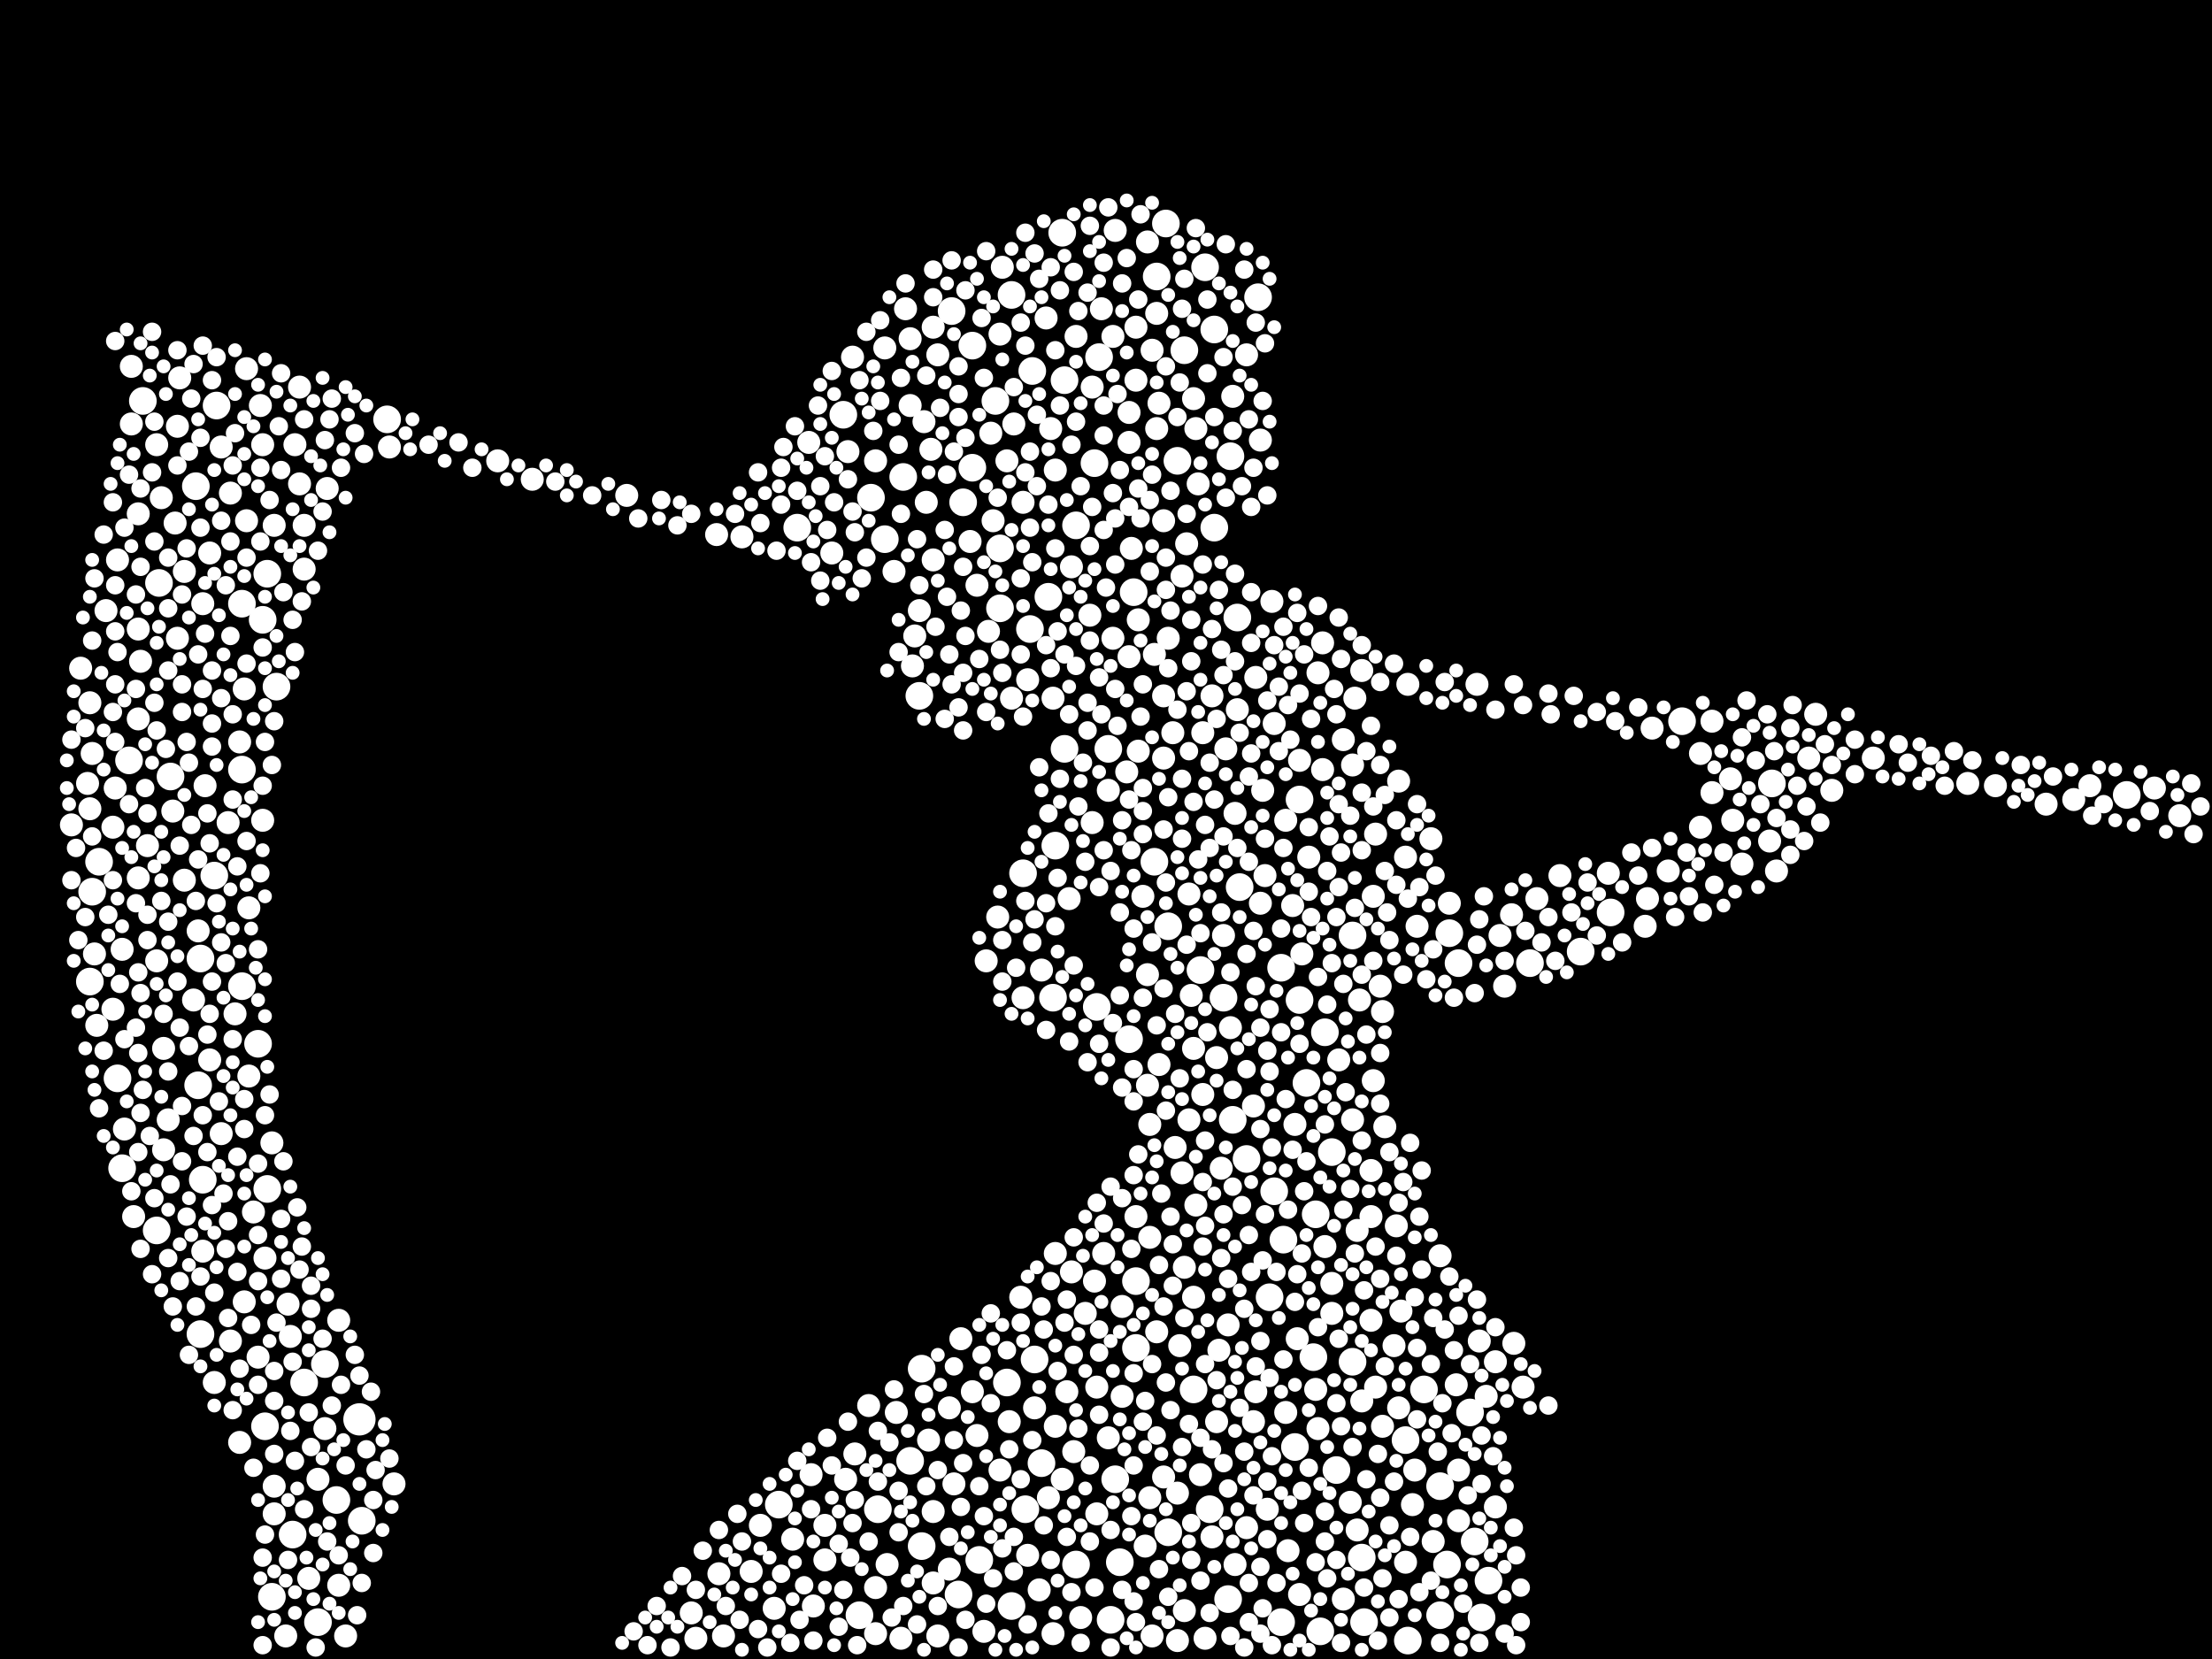 <?xml version="1.0" encoding="utf-8"?>
<svg xmlns="http://www.w3.org/2000/svg"
     xmlns:xlink="http://www.w3.org/1999/xlink" width="1920" height="1440" >

            <defs>
            <style type="text/css"><![CDATA[
circle {stroke: none;}
.c0 {fill: #FFFFFF;}
]]></style>
            </defs>
<rect x="0" y="0" width="1920" height="1440" fill="black"/>
<circle cx="312" cy="1232" r="14" class="c0"/>
<circle cx="888" cy="758" r="12" class="c0"/>
<circle cx="1128" cy="694" r="12" class="c0"/>
<circle cx="172" cy="942" r="12" class="c0"/>
<circle cx="1022" cy="400" r="12" class="c0"/>
<circle cx="916" cy="734" r="12" class="c0"/>
<circle cx="1276" cy="1226" r="12" class="c0"/>
<circle cx="898" cy="1180" r="12" class="c0"/>
<circle cx="174" cy="832" r="12" class="c0"/>
<circle cx="1846" cy="690" r="12" class="c0"/>
<circle cx="924" cy="650" r="12" class="c0"/>
<circle cx="832" cy="1384" r="12" class="c0"/>
<circle cx="1250" cy="1402" r="12" class="c0"/>
<circle cx="186" cy="760" r="12" class="c0"/>
<circle cx="878" cy="256" r="12" class="c0"/>
<circle cx="1068" cy="396" r="12" class="c0"/>
<circle cx="1538" cy="680" r="12" class="c0"/>
<circle cx="692" cy="458" r="12" class="c0"/>
<circle cx="1398" cy="792" r="12" class="c0"/>
<circle cx="1128" cy="868" r="12" class="c0"/>
<circle cx="1124" cy="1256" r="12" class="c0"/>
<circle cx="890" cy="1310" r="12" class="c0"/>
<circle cx="170" cy="422" r="12" class="c0"/>
<circle cx="896" cy="322" r="12" class="c0"/>
<circle cx="1134" cy="940" r="12" class="c0"/>
<circle cx="1102" cy="1126" r="12" class="c0"/>
<circle cx="1256" cy="1358" r="12" class="c0"/>
<circle cx="922" cy="202" r="12" class="c0"/>
<circle cx="864" cy="348" r="12" class="c0"/>
<circle cx="762" cy="1310" r="12" class="c0"/>
<circle cx="952" cy="874" r="12" class="c0"/>
<circle cx="968" cy="1284" r="12" class="c0"/>
<circle cx="336" cy="364" r="12" class="c0"/>
<circle cx="826" cy="270" r="12" class="c0"/>
<circle cx="868" cy="476" r="12" class="c0"/>
<circle cx="964" cy="1406" r="12" class="c0"/>
<circle cx="230" cy="1238" r="12" class="c0"/>
<circle cx="934" cy="456" r="12" class="c0"/>
<circle cx="1036" cy="1206" r="12" class="c0"/>
<circle cx="1028" cy="304" r="12" class="c0"/>
<circle cx="1258" cy="810" r="12" class="c0"/>
<circle cx="1140" cy="1178" r="12" class="c0"/>
<circle cx="124" cy="348" r="12" class="c0"/>
<circle cx="78" cy="852" r="12" class="c0"/>
<circle cx="732" cy="360" r="12" class="c0"/>
<circle cx="1112" cy="840" r="12" class="c0"/>
<circle cx="986" cy="1170" r="12" class="c0"/>
<circle cx="1174" cy="1182" r="12" class="c0"/>
<circle cx="80" cy="774" r="12" class="c0"/>
<circle cx="1076" cy="770" r="12" class="c0"/>
<circle cx="1054" cy="286" r="12" class="c0"/>
<circle cx="1174" cy="812" r="12" class="c0"/>
<circle cx="894" cy="546" r="12" class="c0"/>
<circle cx="228" cy="538" r="12" class="c0"/>
<circle cx="910" cy="518" r="12" class="c0"/>
<circle cx="844" cy="300" r="12" class="c0"/>
<circle cx="292" cy="1302" r="12" class="c0"/>
<circle cx="210" cy="856" r="12" class="c0"/>
<circle cx="1074" cy="536" r="12" class="c0"/>
<circle cx="1092" cy="258" r="12" class="c0"/>
<circle cx="1250" cy="1290" r="12" class="c0"/>
<circle cx="1042" cy="842" r="12" class="c0"/>
<circle cx="986" cy="1112" r="12" class="c0"/>
<circle cx="1046" cy="232" r="12" class="c0"/>
<circle cx="1372" cy="826" r="12" class="c0"/>
<circle cx="868" cy="528" r="12" class="c0"/>
<circle cx="1222" cy="1424" r="12" class="c0"/>
<circle cx="790" cy="1268" r="12" class="c0"/>
<circle cx="1014" cy="1330" r="12" class="c0"/>
<circle cx="1070" cy="972" r="12" class="c0"/>
<circle cx="904" cy="1270" r="12" class="c0"/>
<circle cx="210" cy="668" r="12" class="c0"/>
<circle cx="1082" cy="1006" r="12" class="c0"/>
<circle cx="1050" cy="1310" r="12" class="c0"/>
<circle cx="924" cy="330" r="12" class="c0"/>
<circle cx="276" cy="1408" r="12" class="c0"/>
<circle cx="282" cy="1184" r="12" class="c0"/>
<circle cx="188" cy="352" r="12" class="c0"/>
<circle cx="984" cy="514" r="12" class="c0"/>
<circle cx="102" cy="936" r="12" class="c0"/>
<circle cx="844" cy="406" r="12" class="c0"/>
<circle cx="106" cy="1014" r="12" class="c0"/>
<circle cx="1150" cy="896" r="12" class="c0"/>
<circle cx="1054" cy="458" r="12" class="c0"/>
<circle cx="1112" cy="1408" r="12" class="c0"/>
<circle cx="962" cy="650" r="12" class="c0"/>
<circle cx="1114" cy="1076" r="12" class="c0"/>
<circle cx="174" cy="1158" r="12" class="c0"/>
<circle cx="934" cy="1358" r="12" class="c0"/>
<circle cx="232" cy="1032" r="12" class="c0"/>
<circle cx="264" cy="1200" r="12" class="c0"/>
<circle cx="768" cy="468" r="12" class="c0"/>
<circle cx="1014" cy="804" r="12" class="c0"/>
<circle cx="954" cy="310" r="12" class="c0"/>
<circle cx="798" cy="604" r="12" class="c0"/>
<circle cx="878" cy="1394" r="12" class="c0"/>
<circle cx="138" cy="506" r="12" class="c0"/>
<circle cx="746" cy="1402" r="12" class="c0"/>
<circle cx="1156" cy="1000" r="12" class="c0"/>
<circle cx="176" cy="1024" r="12" class="c0"/>
<circle cx="136" cy="1068" r="12" class="c0"/>
<circle cx="914" cy="866" r="12" class="c0"/>
<circle cx="1182" cy="1352" r="12" class="c0"/>
<circle cx="1460" cy="626" r="12" class="c0"/>
<circle cx="1066" cy="1388" r="12" class="c0"/>
<circle cx="1012" cy="194" r="12" class="c0"/>
<circle cx="1292" cy="1372" r="12" class="c0"/>
<circle cx="1280" cy="1338" r="12" class="c0"/>
<circle cx="784" cy="414" r="12" class="c0"/>
<circle cx="850" cy="1354" r="12" class="c0"/>
<circle cx="950" cy="402" r="12" class="c0"/>
<circle cx="254" cy="1332" r="12" class="c0"/>
<circle cx="1062" cy="866" r="12" class="c0"/>
<circle cx="236" cy="1386" r="12" class="c0"/>
<circle cx="972" cy="1356" r="12" class="c0"/>
<circle cx="1328" cy="836" r="12" class="c0"/>
<circle cx="676" cy="1306" r="12" class="c0"/>
<circle cx="836" cy="436" r="12" class="c0"/>
<circle cx="1106" cy="1034" r="12" class="c0"/>
<circle cx="1142" cy="1054" r="12" class="c0"/>
<circle cx="1004" cy="240" r="12" class="c0"/>
<circle cx="232" cy="498" r="12" class="c0"/>
<circle cx="1220" cy="1250" r="12" class="c0"/>
<circle cx="1266" cy="836" r="12" class="c0"/>
<circle cx="1160" cy="1276" r="12" class="c0"/>
<circle cx="1286" cy="1404" r="12" class="c0"/>
<circle cx="86" cy="748" r="12" class="c0"/>
<circle cx="980" cy="902" r="12" class="c0"/>
<circle cx="112" cy="660" r="12" class="c0"/>
<circle cx="800" cy="1188" r="12" class="c0"/>
<circle cx="224" cy="906" r="12" class="c0"/>
<circle cx="800" cy="1342" r="12" class="c0"/>
<circle cx="1002" cy="748" r="12" class="c0"/>
<circle cx="1236" cy="1206" r="12" class="c0"/>
<circle cx="314" cy="1320" r="12" class="c0"/>
<circle cx="148" cy="674" r="12" class="c0"/>
<circle cx="1146" cy="1416" r="12" class="c0"/>
<circle cx="756" cy="432" r="12" class="c0"/>
<circle cx="1184" cy="1408" r="12" class="c0"/>
<circle cx="210" cy="524" r="12" class="c0"/>
<circle cx="874" cy="1200" r="12" class="c0"/>
<circle cx="240" cy="596" r="12" class="c0"/>
<circle cx="1536" cy="730" r="10" class="c0"/>
<circle cx="672" cy="1396" r="10" class="c0"/>
<circle cx="1122" cy="786" r="10" class="c0"/>
<circle cx="1306" cy="856" r="10" class="c0"/>
<circle cx="994" cy="1342" r="10" class="c0"/>
<circle cx="1502" cy="676" r="10" class="c0"/>
<circle cx="122" cy="574" r="10" class="c0"/>
<circle cx="1010" cy="604" r="10" class="c0"/>
<circle cx="1058" cy="1172" r="10" class="c0"/>
<circle cx="1172" cy="1304" r="10" class="c0"/>
<circle cx="898" cy="1222" r="10" class="c0"/>
<circle cx="892" cy="1350" r="10" class="c0"/>
<circle cx="1428" cy="804" r="10" class="c0"/>
<circle cx="150" cy="704" r="10" class="c0"/>
<circle cx="1190" cy="1016" r="10" class="c0"/>
<circle cx="1082" cy="1326" r="10" class="c0"/>
<circle cx="810" cy="1312" r="10" class="c0"/>
<circle cx="1038" cy="372" r="10" class="c0"/>
<circle cx="1028" cy="1100" r="10" class="c0"/>
<circle cx="1708" cy="680" r="10" class="c0"/>
<circle cx="624" cy="1366" r="10" class="c0"/>
<circle cx="968" cy="200" r="10" class="c0"/>
<circle cx="948" cy="714" r="10" class="c0"/>
<circle cx="1082" cy="308" r="10" class="c0"/>
<circle cx="216" cy="934" r="10" class="c0"/>
<circle cx="1190" cy="1146" r="10" class="c0"/>
<circle cx="154" cy="554" r="10" class="c0"/>
<circle cx="230" cy="1092" r="10" class="c0"/>
<circle cx="1162" cy="920" r="10" class="c0"/>
<circle cx="146" cy="972" r="10" class="c0"/>
<circle cx="790" cy="352" r="10" class="c0"/>
<circle cx="688" cy="1336" r="10" class="c0"/>
<circle cx="778" cy="1226" r="10" class="c0"/>
<circle cx="176" cy="524" r="10" class="c0"/>
<circle cx="1448" cy="756" r="10" class="c0"/>
<circle cx="208" cy="1252" r="10" class="c0"/>
<circle cx="824" cy="1362" r="10" class="c0"/>
<circle cx="264" cy="494" r="10" class="c0"/>
<circle cx="814" cy="308" r="10" class="c0"/>
<circle cx="1396" cy="758" r="10" class="c0"/>
<circle cx="98" cy="718" r="10" class="c0"/>
<circle cx="1010" cy="1282" r="10" class="c0"/>
<circle cx="1044" cy="636" r="10" class="c0"/>
<circle cx="880" cy="368" r="10" class="c0"/>
<circle cx="962" cy="1248" r="10" class="c0"/>
<circle cx="862" cy="452" r="10" class="c0"/>
<circle cx="192" cy="388" r="10" class="c0"/>
<circle cx="1088" cy="1234" r="10" class="c0"/>
<circle cx="1130" cy="828" r="10" class="c0"/>
<circle cx="214" cy="452" r="10" class="c0"/>
<circle cx="1004" cy="1156" r="10" class="c0"/>
<circle cx="1228" cy="1276" r="10" class="c0"/>
<circle cx="946" cy="534" r="10" class="c0"/>
<circle cx="1334" cy="780" r="10" class="c0"/>
<circle cx="1800" cy="694" r="10" class="c0"/>
<circle cx="966" cy="292" r="10" class="c0"/>
<circle cx="256" cy="386" r="10" class="c0"/>
<circle cx="1180" cy="868" r="10" class="c0"/>
<circle cx="776" cy="496" r="10" class="c0"/>
<circle cx="914" cy="1418" r="10" class="c0"/>
<circle cx="1028" cy="1398" r="10" class="c0"/>
<circle cx="910" cy="1300" r="10" class="c0"/>
<circle cx="1010" cy="658" r="10" class="c0"/>
<circle cx="226" cy="352" r="10" class="c0"/>
<circle cx="892" cy="590" r="10" class="c0"/>
<circle cx="952" cy="1204" r="10" class="c0"/>
<circle cx="1190" cy="1056" r="10" class="c0"/>
<circle cx="92" cy="530" r="10" class="c0"/>
<circle cx="80" cy="654" r="10" class="c0"/>
<circle cx="214" cy="320" r="10" class="c0"/>
<circle cx="998" cy="1074" r="10" class="c0"/>
<circle cx="722" cy="480" r="10" class="c0"/>
<circle cx="76" cy="680" r="10" class="c0"/>
<circle cx="462" cy="416" r="10" class="c0"/>
<circle cx="760" cy="400" r="10" class="c0"/>
<circle cx="952" cy="1314" r="10" class="c0"/>
<circle cx="810" cy="1374" r="10" class="c0"/>
<circle cx="986" cy="284" r="10" class="c0"/>
<circle cx="1174" cy="972" r="10" class="c0"/>
<circle cx="156" cy="328" r="10" class="c0"/>
<circle cx="1216" cy="1138" r="10" class="c0"/>
<circle cx="168" cy="868" r="10" class="c0"/>
<circle cx="1038" cy="1046" r="10" class="c0"/>
<circle cx="810" cy="284" r="10" class="c0"/>
<circle cx="996" cy="942" r="10" class="c0"/>
<circle cx="248" cy="1420" r="10" class="c0"/>
<circle cx="338" cy="388" r="10" class="c0"/>
<circle cx="1182" cy="1216" r="10" class="c0"/>
<circle cx="916" cy="408" r="10" class="c0"/>
<circle cx="1230" cy="804" r="10" class="c0"/>
<circle cx="1512" cy="750" r="10" class="c0"/>
<circle cx="1096" cy="686" r="10" class="c0"/>
<circle cx="1178" cy="1328" r="10" class="c0"/>
<circle cx="760" cy="1418" r="10" class="c0"/>
<circle cx="200" cy="1164" r="10" class="c0"/>
<circle cx="1052" cy="1334" r="10" class="c0"/>
<circle cx="1116" cy="712" r="10" class="c0"/>
<circle cx="1178" cy="1068" r="10" class="c0"/>
<circle cx="432" cy="400" r="10" class="c0"/>
<circle cx="938" cy="1404" r="10" class="c0"/>
<circle cx="854" cy="1416" r="10" class="c0"/>
<circle cx="704" cy="1280" r="10" class="c0"/>
<circle cx="828" cy="1288" r="10" class="c0"/>
<circle cx="294" cy="1146" r="10" class="c0"/>
<circle cx="1104" cy="522" r="10" class="c0"/>
<circle cx="1220" cy="744" r="10" class="c0"/>
<circle cx="848" cy="508" r="10" class="c0"/>
<circle cx="1032" cy="776" r="10" class="c0"/>
<circle cx="716" cy="1354" r="10" class="c0"/>
<circle cx="628" cy="1420" r="10" class="c0"/>
<circle cx="1202" cy="978" r="10" class="c0"/>
<circle cx="992" cy="778" r="10" class="c0"/>
<circle cx="878" cy="606" r="10" class="c0"/>
<circle cx="902" cy="1380" r="10" class="c0"/>
<circle cx="176" cy="1086" r="10" class="c0"/>
<circle cx="1056" cy="918" r="10" class="c0"/>
<circle cx="916" cy="1088" r="10" class="c0"/>
<circle cx="1198" cy="856" r="10" class="c0"/>
<circle cx="1002" cy="568" r="10" class="c0"/>
<circle cx="224" cy="1178" r="10" class="c0"/>
<circle cx="1892" cy="708" r="10" class="c0"/>
<circle cx="1250" cy="1090" r="10" class="c0"/>
<circle cx="1106" cy="628" r="10" class="c0"/>
<circle cx="228" cy="386" r="10" class="c0"/>
<circle cx="238" cy="456" r="10" class="c0"/>
<circle cx="806" cy="1250" r="10" class="c0"/>
<circle cx="1056" cy="1234" r="10" class="c0"/>
<circle cx="1282" cy="594" r="10" class="c0"/>
<circle cx="1040" cy="420" r="10" class="c0"/>
<circle cx="858" cy="548" r="10" class="c0"/>
<circle cx="1094" cy="784" r="10" class="c0"/>
<circle cx="980" cy="358" r="10" class="c0"/>
<circle cx="78" cy="610" r="10" class="c0"/>
<circle cx="1022" cy="1296" r="10" class="c0"/>
<circle cx="870" cy="232" r="10" class="c0"/>
<circle cx="1020" cy="996" r="10" class="c0"/>
<circle cx="108" cy="980" r="10" class="c0"/>
<circle cx="228" cy="712" r="10" class="c0"/>
<circle cx="1088" cy="960" r="10" class="c0"/>
<circle cx="782" cy="1422" r="10" class="c0"/>
<circle cx="1098" cy="760" r="10" class="c0"/>
<circle cx="1242" cy="728" r="10" class="c0"/>
<circle cx="1290" cy="1212" r="10" class="c0"/>
<circle cx="1476" cy="718" r="10" class="c0"/>
<circle cx="978" cy="670" r="10" class="c0"/>
<circle cx="734" cy="1284" r="10" class="c0"/>
<circle cx="798" cy="530" r="10" class="c0"/>
<circle cx="1068" cy="892" r="10" class="c0"/>
<circle cx="1026" cy="1018" r="10" class="c0"/>
<circle cx="1144" cy="584" r="10" class="c0"/>
<circle cx="912" cy="372" r="10" class="c0"/>
<circle cx="792" cy="578" r="10" class="c0"/>
<circle cx="212" cy="1130" r="10" class="c0"/>
<circle cx="102" cy="486" r="10" class="c0"/>
<circle cx="1060" cy="1014" r="10" class="c0"/>
<circle cx="1148" cy="668" r="10" class="c0"/>
<circle cx="1022" cy="1424" r="10" class="c0"/>
<circle cx="1030" cy="472" r="10" class="c0"/>
<circle cx="252" cy="1160" r="10" class="c0"/>
<circle cx="1118" cy="1346" r="10" class="c0"/>
<circle cx="140" cy="432" r="10" class="c0"/>
<circle cx="1090" cy="588" r="10" class="c0"/>
<circle cx="986" cy="330" r="10" class="c0"/>
<circle cx="980" cy="570" r="10" class="c0"/>
<circle cx="860" cy="376" r="10" class="c0"/>
<circle cx="1732" cy="682" r="10" class="c0"/>
<circle cx="786" cy="268" r="10" class="c0"/>
<circle cx="948" cy="336" r="10" class="c0"/>
<circle cx="182" cy="920" r="10" class="c0"/>
<circle cx="1576" cy="620" r="10" class="c0"/>
<circle cx="1062" cy="812" r="10" class="c0"/>
<circle cx="260" cy="336" r="10" class="c0"/>
<circle cx="1150" cy="1082" r="10" class="c0"/>
<circle cx="1026" cy="500" r="10" class="c0"/>
<circle cx="842" cy="470" r="10" class="c0"/>
<circle cx="1128" cy="1384" r="10" class="c0"/>
<circle cx="982" cy="476" r="10" class="c0"/>
<circle cx="600" cy="1400" r="10" class="c0"/>
<circle cx="888" cy="436" r="10" class="c0"/>
<circle cx="1036" cy="910" r="10" class="c0"/>
<circle cx="1244" cy="1338" r="10" class="c0"/>
<circle cx="1094" cy="382" r="10" class="c0"/>
<circle cx="238" cy="1314" r="10" class="c0"/>
<circle cx="1070" cy="344" r="10" class="c0"/>
<circle cx="238" cy="1290" r="10" class="c0"/>
<circle cx="932" cy="1260" r="10" class="c0"/>
<circle cx="914" cy="606" r="10" class="c0"/>
<circle cx="904" cy="842" r="10" class="c0"/>
<circle cx="192" cy="984" r="10" class="c0"/>
<circle cx="216" cy="788" r="10" class="c0"/>
<circle cx="1264" cy="1202" r="10" class="c0"/>
<circle cx="942" cy="1140" r="10" class="c0"/>
<circle cx="1100" cy="1310" r="10" class="c0"/>
<circle cx="1212" cy="1064" r="10" class="c0"/>
<circle cx="128" cy="734" r="10" class="c0"/>
<circle cx="1542" cy="756" r="10" class="c0"/>
<circle cx="1072" cy="706" r="10" class="c0"/>
<circle cx="186" cy="1200" r="10" class="c0"/>
<circle cx="276" cy="1284" r="10" class="c0"/>
<circle cx="172" cy="808" r="10" class="c0"/>
<circle cx="1354" cy="760" r="10" class="c0"/>
<circle cx="702" cy="384" r="10" class="c0"/>
<circle cx="742" cy="1262" r="10" class="c0"/>
<circle cx="1044" cy="950" r="10" class="c0"/>
<circle cx="1156" cy="1140" r="10" class="c0"/>
<circle cx="212" cy="598" r="10" class="c0"/>
<circle cx="974" cy="1212" r="10" class="c0"/>
<circle cx="1074" cy="616" r="10" class="c0"/>
<circle cx="142" cy="998" r="10" class="c0"/>
<circle cx="136" cy="386" r="10" class="c0"/>
<circle cx="84" cy="890" r="10" class="c0"/>
<circle cx="1430" cy="780" r="10" class="c0"/>
<circle cx="770" cy="1358" r="10" class="c0"/>
<circle cx="980" cy="384" r="10" class="c0"/>
<circle cx="1046" cy="1422" r="10" class="c0"/>
<circle cx="1032" cy="972" r="10" class="c0"/>
<circle cx="294" cy="1376" r="10" class="c0"/>
<circle cx="1194" cy="724" r="10" class="c0"/>
<circle cx="866" cy="796" r="10" class="c0"/>
<circle cx="1226" cy="1306" r="10" class="c0"/>
<circle cx="888" cy="866" r="10" class="c0"/>
<circle cx="78" cy="702" r="10" class="c0"/>
<circle cx="928" cy="780" r="10" class="c0"/>
<circle cx="874" cy="400" r="10" class="c0"/>
<circle cx="1214" cy="678" r="10" class="c0"/>
<circle cx="1870" cy="684" r="10" class="c0"/>
<circle cx="1166" cy="642" r="10" class="c0"/>
<circle cx="908" cy="276" r="10" class="c0"/>
<circle cx="1312" cy="794" r="10" class="c0"/>
<circle cx="120" cy="446" r="10" class="c0"/>
<circle cx="1156" cy="1114" r="10" class="c0"/>
<circle cx="844" cy="1208" r="10" class="c0"/>
<circle cx="1266" cy="1320" r="10" class="c0"/>
<circle cx="178" cy="682" r="10" class="c0"/>
<circle cx="264" cy="456" r="10" class="c0"/>
<circle cx="1036" cy="346" r="10" class="c0"/>
<circle cx="198" cy="714" r="10" class="c0"/>
<circle cx="802" cy="366" r="10" class="c0"/>
<circle cx="1434" cy="632" r="10" class="c0"/>
<circle cx="856" cy="834" r="10" class="c0"/>
<circle cx="1144" cy="1240" r="10" class="c0"/>
<circle cx="644" cy="466" r="10" class="c0"/>
<circle cx="1042" cy="1280" r="10" class="c0"/>
<circle cx="1034" cy="864" r="10" class="c0"/>
<circle cx="114" cy="368" r="10" class="c0"/>
<circle cx="996" cy="210" r="10" class="c0"/>
<circle cx="120" cy="624" r="10" class="c0"/>
<circle cx="1018" cy="636" r="10" class="c0"/>
<circle cx="1298" cy="1308" r="10" class="c0"/>
<circle cx="152" cy="454" r="10" class="c0"/>
<circle cx="740" cy="310" r="10" class="c0"/>
<circle cx="160" cy="764" r="10" class="c0"/>
<circle cx="810" cy="486" r="10" class="c0"/>
<circle cx="886" cy="1126" r="10" class="c0"/>
<circle cx="768" cy="302" r="10" class="c0"/>
<circle cx="1124" cy="976" r="10" class="c0"/>
<circle cx="868" cy="290" r="10" class="c0"/>
<circle cx="1126" cy="1162" r="10" class="c0"/>
<circle cx="106" cy="824" r="10" class="c0"/>
<circle cx="1626" cy="658" r="10" class="c0"/>
<circle cx="1004" cy="372" r="10" class="c0"/>
<circle cx="1504" cy="712" r="10" class="c0"/>
<circle cx="998" cy="976" r="10" class="c0"/>
<circle cx="120" cy="546" r="10" class="c0"/>
<circle cx="848" cy="1246" r="10" class="c0"/>
<circle cx="706" cy="1394" r="10" class="c0"/>
<circle cx="1066" cy="1150" r="10" class="c0"/>
<circle cx="652" cy="1364" r="10" class="c0"/>
<circle cx="268" cy="1370" r="10" class="c0"/>
<circle cx="1064" cy="650" r="10" class="c0"/>
<circle cx="1486" cy="688" r="10" class="c0"/>
<circle cx="1814" cy="682" r="10" class="c0"/>
<circle cx="814" cy="1420" r="10" class="c0"/>
<circle cx="950" cy="1112" r="10" class="c0"/>
<circle cx="1210" cy="1168" r="10" class="c0"/>
<circle cx="1116" cy="1226" r="10" class="c0"/>
<circle cx="988" cy="652" r="10" class="c0"/>
<circle cx="220" cy="1052" r="10" class="c0"/>
<circle cx="1176" cy="606" r="10" class="c0"/>
<circle cx="1222" cy="594" r="10" class="c0"/>
<circle cx="1192" cy="938" r="10" class="c0"/>
<circle cx="98" cy="876" r="10" class="c0"/>
<circle cx="200" cy="428" r="10" class="c0"/>
<circle cx="1142" cy="1206" r="10" class="c0"/>
<circle cx="1136" cy="744" r="10" class="c0"/>
<circle cx="1014" cy="554" r="10" class="c0"/>
<circle cx="342" cy="1288" r="10" class="c0"/>
<circle cx="1174" cy="664" r="10" class="c0"/>
<circle cx="1006" cy="350" r="10" class="c0"/>
<circle cx="790" cy="294" r="10" class="c0"/>
<circle cx="1006" cy="924" r="10" class="c0"/>
<circle cx="182" cy="480" r="10" class="c0"/>
<circle cx="922" cy="1284" r="10" class="c0"/>
<circle cx="116" cy="1056" r="10" class="c0"/>
<circle cx="986" cy="1056" r="10" class="c0"/>
<circle cx="998" cy="1300" r="10" class="c0"/>
<circle cx="136" cy="834" r="10" class="c0"/>
<circle cx="1052" cy="604" r="10" class="c0"/>
<circle cx="1302" cy="812" r="10" class="c0"/>
<circle cx="1314" cy="1166" r="10" class="c0"/>
<circle cx="1036" cy="1126" r="10" class="c0"/>
<circle cx="120" cy="762" r="10" class="c0"/>
<circle cx="208" cy="644" r="10" class="c0"/>
<circle cx="956" cy="268" r="10" class="c0"/>
<circle cx="114" cy="318" r="10" class="c0"/>
<circle cx="1298" cy="1182" r="10" class="c0"/>
<circle cx="958" cy="1088" r="10" class="c0"/>
<circle cx="142" cy="910" r="10" class="c0"/>
<circle cx="300" cy="1420" r="10" class="c0"/>
<circle cx="1214" cy="1222" r="10" class="c0"/>
<circle cx="622" cy="464" r="10" class="c0"/>
<circle cx="996" cy="846" r="10" class="c0"/>
<circle cx="1476" cy="654" r="10" class="c0"/>
<circle cx="1166" cy="1388" r="10" class="c0"/>
<circle cx="804" cy="436" r="10" class="c0"/>
<circle cx="1322" cy="1204" r="10" class="c0"/>
<circle cx="868" cy="1276" r="10" class="c0"/>
<circle cx="1128" cy="660" r="10" class="c0"/>
<circle cx="716" cy="1324" r="10" class="c0"/>
<circle cx="1200" cy="878" r="10" class="c0"/>
<circle cx="204" cy="880" r="10" class="c0"/>
<circle cx="62" cy="716" r="10" class="c0"/>
<circle cx="736" cy="392" r="10" class="c0"/>
<circle cx="1004" cy="272" r="10" class="c0"/>
<circle cx="260" cy="420" r="10" class="c0"/>
<circle cx="1010" cy="452" r="10" class="c0"/>
<circle cx="934" cy="292" r="10" class="c0"/>
<circle cx="1194" cy="1204" r="10" class="c0"/>
<circle cx="1000" cy="304" r="10" class="c0"/>
<circle cx="1486" cy="626" r="10" class="c0"/>
<circle cx="70" cy="580" r="10" class="c0"/>
<circle cx="1258" cy="784" r="10" class="c0"/>
<circle cx="1266" cy="1276" r="10" class="c0"/>
<circle cx="236" cy="992" r="10" class="c0"/>
<circle cx="1072" cy="1358" r="10" class="c0"/>
<circle cx="808" cy="390" r="10" class="c0"/>
<circle cx="604" cy="1422" r="10" class="c0"/>
<circle cx="82" cy="828" r="10" class="c0"/>
<circle cx="544" cy="430" r="10" class="c0"/>
<circle cx="1284" cy="1164" r="10" class="c0"/>
<circle cx="160" cy="496" r="10" class="c0"/>
<circle cx="926" cy="1208" r="10" class="c0"/>
<circle cx="1090" cy="1208" r="10" class="c0"/>
<circle cx="930" cy="492" r="10" class="c0"/>
<circle cx="282" cy="1240" r="10" class="c0"/>
<circle cx="660" cy="1324" r="10" class="c0"/>
<circle cx="930" cy="1104" r="10" class="c0"/>
<circle cx="760" cy="1378" r="10" class="c0"/>
<circle cx="988" cy="538" r="10" class="c0"/>
<circle cx="1776" cy="698" r="10" class="c0"/>
<circle cx="966" cy="554" r="10" class="c0"/>
<circle cx="100" cy="684" r="10" class="c0"/>
<circle cx="1192" cy="778" r="10" class="c0"/>
<circle cx="1220" cy="1356" r="10" class="c0"/>
<circle cx="834" cy="1162" r="10" class="c0"/>
<circle cx="876" cy="1234" r="10" class="c0"/>
<circle cx="962" cy="686" r="10" class="c0"/>
<circle cx="1182" cy="582" r="10" class="c0"/>
<circle cx="916" cy="1238" r="10" class="c0"/>
<circle cx="250" cy="1132" r="10" class="c0"/>
<circle cx="794" cy="552" r="10" class="c0"/>
<circle cx="974" cy="1134" r="10" class="c0"/>
<circle cx="1024" cy="1168" r="10" class="c0"/>
<circle cx="1148" cy="558" r="10" class="c0"/>
<circle cx="1590" cy="686" r="10" class="c0"/>
<circle cx="284" cy="424" r="10" class="c0"/>
<circle cx="824" cy="1222" r="10" class="c0"/>
<circle cx="754" cy="1220" r="10" class="c0"/>
<circle cx="1000" cy="1420" r="10" class="c0"/>
<circle cx="1570" cy="658" r="10" class="c0"/>
<circle cx="1200" cy="1238" r="10" class="c0"/>
<circle cx="154" cy="370" r="10" class="c0"/>
<circle cx="754" cy="1338" r="8" class="c0"/>
<circle cx="926" cy="1334" r="8" class="c0"/>
<circle cx="1100" cy="912" r="8" class="c0"/>
<circle cx="1182" cy="738" r="8" class="c0"/>
<circle cx="1088" cy="406" r="8" class="c0"/>
<circle cx="908" cy="894" r="8" class="c0"/>
<circle cx="998" cy="434" r="8" class="c0"/>
<circle cx="1038" cy="198" r="8" class="c0"/>
<circle cx="780" cy="1294" r="8" class="c0"/>
<circle cx="988" cy="1002" r="8" class="c0"/>
<circle cx="898" cy="798" r="8" class="c0"/>
<circle cx="752" cy="484" r="8" class="c0"/>
<circle cx="1010" cy="858" r="8" class="c0"/>
<circle cx="1416" cy="740" r="8" class="c0"/>
<circle cx="172" cy="568" r="8" class="c0"/>
<circle cx="200" cy="552" r="8" class="c0"/>
<circle cx="1248" cy="1260" r="8" class="c0"/>
<circle cx="326" cy="1276" r="8" class="c0"/>
<circle cx="1244" cy="1144" r="8" class="c0"/>
<circle cx="1160" cy="796" r="8" class="c0"/>
<circle cx="944" cy="610" r="8" class="c0"/>
<circle cx="964" cy="756" r="8" class="c0"/>
<circle cx="180" cy="898" r="8" class="c0"/>
<circle cx="946" cy="1272" r="8" class="c0"/>
<circle cx="1036" cy="696" r="8" class="c0"/>
<circle cx="966" cy="428" r="8" class="c0"/>
<circle cx="562" cy="1428" r="8" class="c0"/>
<circle cx="1042" cy="1372" r="8" class="c0"/>
<circle cx="1090" cy="280" r="8" class="c0"/>
<circle cx="974" cy="246" r="8" class="c0"/>
<circle cx="1314" cy="594" r="8" class="c0"/>
<circle cx="1266" cy="1142" r="8" class="c0"/>
<circle cx="1064" cy="212" r="8" class="c0"/>
<circle cx="226" cy="406" r="8" class="c0"/>
<circle cx="258" cy="1048" r="8" class="c0"/>
<circle cx="282" cy="382" r="8" class="c0"/>
<circle cx="1010" cy="720" r="8" class="c0"/>
<circle cx="1224" cy="992" r="8" class="c0"/>
<circle cx="934" cy="578" r="8" class="c0"/>
<circle cx="140" cy="782" r="8" class="c0"/>
<circle cx="1194" cy="1082" r="8" class="c0"/>
<circle cx="1254" cy="592" r="8" class="c0"/>
<circle cx="242" cy="370" r="8" class="c0"/>
<circle cx="1554" cy="720" r="8" class="c0"/>
<circle cx="168" cy="986" r="8" class="c0"/>
<circle cx="984" cy="806" r="8" class="c0"/>
<circle cx="836" cy="1270" r="8" class="c0"/>
<circle cx="1260" cy="1244" r="8" class="c0"/>
<circle cx="1126" cy="532" r="8" class="c0"/>
<circle cx="1044" cy="490" r="8" class="c0"/>
<circle cx="920" cy="676" r="8" class="c0"/>
<circle cx="324" cy="1302" r="8" class="c0"/>
<circle cx="854" cy="328" r="8" class="c0"/>
<circle cx="1164" cy="1238" r="8" class="c0"/>
<circle cx="224" cy="1202" r="8" class="c0"/>
<circle cx="796" cy="1410" r="8" class="c0"/>
<circle cx="600" cy="446" r="8" class="c0"/>
<circle cx="146" cy="1092" r="8" class="c0"/>
<circle cx="860" cy="1140" r="8" class="c0"/>
<circle cx="1156" cy="836" r="8" class="c0"/>
<circle cx="142" cy="880" r="8" class="c0"/>
<circle cx="1224" cy="1334" r="8" class="c0"/>
<circle cx="936" cy="270" r="8" class="c0"/>
<circle cx="718" cy="460" r="8" class="c0"/>
<circle cx="1228" cy="1126" r="8" class="c0"/>
<circle cx="1214" cy="1388" r="8" class="c0"/>
<circle cx="62" cy="642" r="8" class="c0"/>
<circle cx="252" cy="1242" r="8" class="c0"/>
<circle cx="1184" cy="1120" r="8" class="c0"/>
<circle cx="162" cy="1056" r="8" class="c0"/>
<circle cx="784" cy="1394" r="8" class="c0"/>
<circle cx="1060" cy="564" r="8" class="c0"/>
<circle cx="974" cy="712" r="8" class="c0"/>
<circle cx="514" cy="430" r="8" class="c0"/>
<circle cx="738" cy="1352" r="8" class="c0"/>
<circle cx="918" cy="762" r="8" class="c0"/>
<circle cx="1126" cy="1106" r="8" class="c0"/>
<circle cx="1120" cy="642" r="8" class="c0"/>
<circle cx="174" cy="1108" r="8" class="c0"/>
<circle cx="102" cy="566" r="8" class="c0"/>
<circle cx="122" cy="424" r="8" class="c0"/>
<circle cx="1138" cy="624" r="8" class="c0"/>
<circle cx="1138" cy="796" r="8" class="c0"/>
<circle cx="740" cy="1322" r="8" class="c0"/>
<circle cx="1212" cy="712" r="8" class="c0"/>
<circle cx="230" cy="968" r="8" class="c0"/>
<circle cx="1284" cy="798" r="8" class="c0"/>
<circle cx="982" cy="738" r="8" class="c0"/>
<circle cx="136" cy="634" r="8" class="c0"/>
<circle cx="68" cy="816" r="8" class="c0"/>
<circle cx="1050" cy="736" r="8" class="c0"/>
<circle cx="1066" cy="1110" r="8" class="c0"/>
<circle cx="214" cy="730" r="8" class="c0"/>
<circle cx="894" cy="458" r="8" class="c0"/>
<circle cx="234" cy="434" r="8" class="c0"/>
<circle cx="1114" cy="736" r="8" class="c0"/>
<circle cx="1192" cy="834" r="8" class="c0"/>
<circle cx="188" cy="784" r="8" class="c0"/>
<circle cx="1534" cy="620" r="8" class="c0"/>
<circle cx="1222" cy="780" r="8" class="c0"/>
<circle cx="660" cy="454" r="8" class="c0"/>
<circle cx="1042" cy="1248" r="8" class="c0"/>
<circle cx="906" cy="1154" r="8" class="c0"/>
<circle cx="932" cy="1176" r="8" class="c0"/>
<circle cx="1168" cy="948" r="8" class="c0"/>
<circle cx="930" cy="386" r="8" class="c0"/>
<circle cx="94" cy="794" r="8" class="c0"/>
<circle cx="146" cy="930" r="8" class="c0"/>
<circle cx="692" cy="426" r="8" class="c0"/>
<circle cx="1082" cy="928" r="8" class="c0"/>
<circle cx="206" cy="752" r="8" class="c0"/>
<circle cx="1754" cy="664" r="8" class="c0"/>
<circle cx="1024" cy="332" r="8" class="c0"/>
<circle cx="992" cy="594" r="8" class="c0"/>
<circle cx="954" cy="906" r="8" class="c0"/>
<circle cx="764" cy="348" r="8" class="c0"/>
<circle cx="834" cy="1308" r="8" class="c0"/>
<circle cx="224" cy="824" r="8" class="c0"/>
<circle cx="746" cy="330" r="8" class="c0"/>
<circle cx="1230" cy="1232" r="8" class="c0"/>
<circle cx="134" cy="1040" r="8" class="c0"/>
<circle cx="936" cy="1240" r="8" class="c0"/>
<circle cx="126" cy="684" r="8" class="c0"/>
<circle cx="972" cy="408" r="8" class="c0"/>
<circle cx="944" cy="634" r="8" class="c0"/>
<circle cx="168" cy="316" r="8" class="c0"/>
<circle cx="100" cy="548" r="8" class="c0"/>
<circle cx="992" cy="1234" r="8" class="c0"/>
<circle cx="918" cy="548" r="8" class="c0"/>
<circle cx="1610" cy="642" r="8" class="c0"/>
<circle cx="1244" cy="824" r="8" class="c0"/>
<circle cx="1000" cy="412" r="8" class="c0"/>
<circle cx="1114" cy="1180" r="8" class="c0"/>
<circle cx="1454" cy="796" r="8" class="c0"/>
<circle cx="170" cy="1134" r="8" class="c0"/>
<circle cx="1152" cy="756" r="8" class="c0"/>
<circle cx="1060" cy="792" r="8" class="c0"/>
<circle cx="1218" cy="1026" r="8" class="c0"/>
<circle cx="886" cy="1148" r="8" class="c0"/>
<circle cx="772" cy="1252" r="8" class="c0"/>
<circle cx="1162" cy="770" r="8" class="c0"/>
<circle cx="228" cy="562" r="8" class="c0"/>
<circle cx="1086" cy="654" r="8" class="c0"/>
<circle cx="146" cy="800" r="8" class="c0"/>
<circle cx="1090" cy="856" r="8" class="c0"/>
<circle cx="764" cy="278" r="8" class="c0"/>
<circle cx="666" cy="1430" r="8" class="c0"/>
<circle cx="838" cy="252" r="8" class="c0"/>
<circle cx="1402" cy="626" r="8" class="c0"/>
<circle cx="1902" cy="680" r="8" class="c0"/>
<circle cx="932" cy="236" r="8" class="c0"/>
<circle cx="640" cy="1314" r="8" class="c0"/>
<circle cx="984" cy="1020" r="8" class="c0"/>
<circle cx="238" cy="626" r="8" class="c0"/>
<circle cx="1320" cy="1378" r="8" class="c0"/>
<circle cx="270" cy="1256" r="8" class="c0"/>
<circle cx="108" cy="458" r="8" class="c0"/>
<circle cx="658" cy="410" r="8" class="c0"/>
<circle cx="410" cy="406" r="8" class="c0"/>
<circle cx="100" cy="296" r="8" class="c0"/>
<circle cx="1346" cy="620" r="8" class="c0"/>
<circle cx="1034" cy="574" r="8" class="c0"/>
<circle cx="780" cy="566" r="8" class="c0"/>
<circle cx="1232" cy="1382" r="8" class="c0"/>
<circle cx="148" cy="1028" r="8" class="c0"/>
<circle cx="630" cy="1394" r="8" class="c0"/>
<circle cx="896" cy="818" r="8" class="c0"/>
<circle cx="310" cy="1402" r="8" class="c0"/>
<circle cx="228" cy="1352" r="8" class="c0"/>
<circle cx="98" cy="618" r="8" class="c0"/>
<circle cx="1322" cy="612" r="8" class="c0"/>
<circle cx="832" cy="318" r="8" class="c0"/>
<circle cx="810" cy="258" r="8" class="c0"/>
<circle cx="130" cy="986" r="8" class="c0"/>
<circle cx="206" cy="1104" r="8" class="c0"/>
<circle cx="1078" cy="422" r="8" class="c0"/>
<circle cx="1112" cy="806" r="8" class="c0"/>
<circle cx="1364" cy="792" r="8" class="c0"/>
<circle cx="156" cy="892" r="8" class="c0"/>
<circle cx="1496" cy="740" r="8" class="c0"/>
<circle cx="890" cy="782" r="8" class="c0"/>
<circle cx="154" cy="304" r="8" class="c0"/>
<circle cx="1568" cy="700" r="8" class="c0"/>
<circle cx="1184" cy="1378" r="8" class="c0"/>
<circle cx="946" cy="1338" r="8" class="c0"/>
<circle cx="1094" cy="980" r="8" class="c0"/>
<circle cx="1238" cy="850" r="8" class="c0"/>
<circle cx="1282" cy="1128" r="8" class="c0"/>
<circle cx="968" cy="598" r="8" class="c0"/>
<circle cx="270" cy="1116" r="8" class="c0"/>
<circle cx="1100" cy="1286" r="8" class="c0"/>
<circle cx="990" cy="622" r="8" class="c0"/>
<circle cx="176" cy="300" r="8" class="c0"/>
<circle cx="992" cy="684" r="8" class="c0"/>
<circle cx="1160" cy="620" r="8" class="c0"/>
<circle cx="1086" cy="440" r="8" class="c0"/>
<circle cx="886" cy="1284" r="8" class="c0"/>
<circle cx="1046" cy="1184" r="8" class="c0"/>
<circle cx="870" cy="584" r="8" class="c0"/>
<circle cx="146" cy="582" r="8" class="c0"/>
<circle cx="182" cy="732" r="8" class="c0"/>
<circle cx="1286" cy="1288" r="8" class="c0"/>
<circle cx="920" cy="352" r="8" class="c0"/>
<circle cx="238" cy="1216" r="8" class="c0"/>
<circle cx="1096" cy="348" r="8" class="c0"/>
<circle cx="162" cy="644" r="8" class="c0"/>
<circle cx="828" cy="1186" r="8" class="c0"/>
<circle cx="824" cy="568" r="8" class="c0"/>
<circle cx="1206" cy="816" r="8" class="c0"/>
<circle cx="198" cy="1144" r="8" class="c0"/>
<circle cx="1676" cy="656" r="8" class="c0"/>
<circle cx="1026" cy="268" r="8" class="c0"/>
<circle cx="882" cy="840" r="8" class="c0"/>
<circle cx="246" cy="514" r="8" class="c0"/>
<circle cx="1020" cy="880" r="8" class="c0"/>
<circle cx="1540" cy="652" r="8" class="c0"/>
<circle cx="1366" cy="604" r="8" class="c0"/>
<circle cx="1320" cy="1408" r="8" class="c0"/>
<circle cx="1066" cy="1292" r="8" class="c0"/>
<circle cx="678" cy="438" r="8" class="c0"/>
<circle cx="1160" cy="1218" r="8" class="c0"/>
<circle cx="132" cy="410" r="8" class="c0"/>
<circle cx="1086" cy="558" r="8" class="c0"/>
<circle cx="150" cy="1134" r="8" class="c0"/>
<circle cx="256" cy="1268" r="8" class="c0"/>
<circle cx="1008" cy="1036" r="8" class="c0"/>
<circle cx="1062" cy="1270" r="8" class="c0"/>
<circle cx="912" cy="1354" r="8" class="c0"/>
<circle cx="1152" cy="1370" r="8" class="c0"/>
<circle cx="196" cy="1084" r="8" class="c0"/>
<circle cx="176" cy="598" r="8" class="c0"/>
<circle cx="802" cy="1210" r="8" class="c0"/>
<circle cx="820" cy="460" r="8" class="c0"/>
<circle cx="780" cy="386" r="8" class="c0"/>
<circle cx="98" cy="436" r="8" class="c0"/>
<circle cx="218" cy="1150" r="8" class="c0"/>
<circle cx="758" cy="374" r="8" class="c0"/>
<circle cx="260" cy="1102" r="8" class="c0"/>
<circle cx="256" cy="566" r="8" class="c0"/>
<circle cx="206" cy="1004" r="8" class="c0"/>
<circle cx="202" cy="404" r="8" class="c0"/>
<circle cx="118" cy="516" r="8" class="c0"/>
<circle cx="1554" cy="632" r="8" class="c0"/>
<circle cx="1132" cy="1034" r="8" class="c0"/>
<circle cx="928" cy="620" r="8" class="c0"/>
<circle cx="916" cy="476" r="8" class="c0"/>
<circle cx="928" cy="904" r="8" class="c0"/>
<circle cx="1344" cy="602" r="8" class="c0"/>
<circle cx="228" cy="682" r="8" class="c0"/>
<circle cx="1104" cy="996" r="8" class="c0"/>
<circle cx="926" cy="1128" r="8" class="c0"/>
<circle cx="1040" cy="746" r="8" class="c0"/>
<circle cx="1108" cy="1374" r="8" class="c0"/>
<circle cx="236" cy="664" r="8" class="c0"/>
<circle cx="886" cy="502" r="8" class="c0"/>
<circle cx="146" cy="528" r="8" class="c0"/>
<circle cx="264" cy="1310" r="8" class="c0"/>
<circle cx="1712" cy="660" r="8" class="c0"/>
<circle cx="940" cy="662" r="8" class="c0"/>
<circle cx="1434" cy="736" r="8" class="c0"/>
<circle cx="796" cy="468" r="8" class="c0"/>
<circle cx="1182" cy="560" r="8" class="c0"/>
<circle cx="706" cy="1424" r="8" class="c0"/>
<circle cx="712" cy="422" r="8" class="c0"/>
<circle cx="188" cy="310" r="8" class="c0"/>
<circle cx="898" cy="220" r="8" class="c0"/>
<circle cx="678" cy="1366" r="8" class="c0"/>
<circle cx="782" cy="446" r="8" class="c0"/>
<circle cx="214" cy="576" r="8" class="c0"/>
<circle cx="1176" cy="788" r="8" class="c0"/>
<circle cx="74" cy="796" r="8" class="c0"/>
<circle cx="588" cy="456" r="8" class="c0"/>
<circle cx="1386" cy="812" r="8" class="c0"/>
<circle cx="174" cy="458" r="8" class="c0"/>
<circle cx="1656" cy="662" r="8" class="c0"/>
<circle cx="826" cy="594" r="8" class="c0"/>
<circle cx="1096" cy="1094" r="8" class="c0"/>
<circle cx="610" cy="1346" r="8" class="c0"/>
<circle cx="1150" cy="1312" r="8" class="c0"/>
<circle cx="1034" cy="1322" r="8" class="c0"/>
<circle cx="880" cy="336" r="8" class="c0"/>
<circle cx="948" cy="440" r="8" class="c0"/>
<circle cx="1866" cy="704" r="8" class="c0"/>
<circle cx="1242" cy="1184" r="8" class="c0"/>
<circle cx="1142" cy="1356" r="8" class="c0"/>
<circle cx="804" cy="326" r="8" class="c0"/>
<circle cx="852" cy="1176" r="8" class="c0"/>
<circle cx="1528" cy="698" r="8" class="c0"/>
<circle cx="950" cy="1378" r="8" class="c0"/>
<circle cx="124" cy="946" r="8" class="c0"/>
<circle cx="1464" cy="740" r="8" class="c0"/>
<circle cx="132" cy="288" r="8" class="c0"/>
<circle cx="908" cy="560" r="8" class="c0"/>
<circle cx="314" cy="1374" r="8" class="c0"/>
<circle cx="1196" cy="1424" r="8" class="c0"/>
<circle cx="876" cy="1258" r="8" class="c0"/>
<circle cx="782" cy="328" r="8" class="c0"/>
<circle cx="228" cy="1428" r="8" class="c0"/>
<circle cx="1230" cy="1170" r="8" class="c0"/>
<circle cx="1262" cy="1172" r="8" class="c0"/>
<circle cx="1046" cy="1064" r="8" class="c0"/>
<circle cx="214" cy="484" r="8" class="c0"/>
<circle cx="1198" cy="664" r="8" class="c0"/>
<circle cx="1212" cy="1090" r="8" class="c0"/>
<circle cx="932" cy="838" r="8" class="c0"/>
<circle cx="1250" cy="1426" r="8" class="c0"/>
<circle cx="1344" cy="796" r="8" class="c0"/>
<circle cx="1190" cy="630" r="8" class="c0"/>
<circle cx="832" cy="614" r="8" class="c0"/>
<circle cx="112" cy="698" r="8" class="c0"/>
<circle cx="838" cy="1406" r="8" class="c0"/>
<circle cx="122" cy="966" r="8" class="c0"/>
<circle cx="100" cy="594" r="8" class="c0"/>
<circle cx="1136" cy="1274" r="8" class="c0"/>
<circle cx="712" cy="504" r="8" class="c0"/>
<circle cx="934" cy="366" r="8" class="c0"/>
<circle cx="776" cy="1206" r="8" class="c0"/>
<circle cx="1172" cy="1032" r="8" class="c0"/>
<circle cx="1094" cy="1164" r="8" class="c0"/>
<circle cx="1258" cy="1108" r="8" class="c0"/>
<circle cx="158" cy="618" r="8" class="c0"/>
<circle cx="192" cy="818" r="8" class="c0"/>
<circle cx="638" cy="446" r="8" class="c0"/>
<circle cx="1206" cy="1000" r="8" class="c0"/>
<circle cx="1270" cy="1392" r="8" class="c0"/>
<circle cx="122" cy="862" r="8" class="c0"/>
<circle cx="104" cy="854" r="8" class="c0"/>
<circle cx="1378" cy="766" r="8" class="c0"/>
<circle cx="832" cy="362" r="8" class="c0"/>
<circle cx="974" cy="1040" r="8" class="c0"/>
<circle cx="1058" cy="512" r="8" class="c0"/>
<circle cx="804" cy="1290" r="8" class="c0"/>
<circle cx="482" cy="418" r="8" class="c0"/>
<circle cx="742" cy="462" r="8" class="c0"/>
<circle cx="972" cy="864" r="8" class="c0"/>
<circle cx="1298" cy="1152" r="8" class="c0"/>
<circle cx="1004" cy="890" r="8" class="c0"/>
<circle cx="318" cy="1258" r="8" class="c0"/>
<circle cx="80" cy="556" r="8" class="c0"/>
<circle cx="942" cy="748" r="8" class="c0"/>
<circle cx="968" cy="490" r="8" class="c0"/>
<circle cx="1512" cy="640" r="8" class="c0"/>
<circle cx="178" cy="550" r="8" class="c0"/>
<circle cx="1032" cy="652" r="8" class="c0"/>
<circle cx="1030" cy="446" r="8" class="c0"/>
<circle cx="1088" cy="808" r="8" class="c0"/>
<circle cx="398" cy="384" r="8" class="c0"/>
<circle cx="1010" cy="1134" r="8" class="c0"/>
<circle cx="1284" cy="1426" r="8" class="c0"/>
<circle cx="1062" cy="1054" r="8" class="c0"/>
<circle cx="324" cy="1348" r="8" class="c0"/>
<circle cx="574" cy="434" r="8" class="c0"/>
<circle cx="1590" cy="664" r="8" class="c0"/>
<circle cx="192" cy="452" r="8" class="c0"/>
<circle cx="1034" cy="538" r="8" class="c0"/>
<circle cx="910" cy="438" r="8" class="c0"/>
<circle cx="158" cy="516" r="8" class="c0"/>
<circle cx="1026" cy="1256" r="8" class="c0"/>
<circle cx="1206" cy="1324" r="8" class="c0"/>
<circle cx="826" cy="226" r="8" class="c0"/>
<circle cx="856" cy="1392" r="8" class="c0"/>
<circle cx="90" cy="912" r="8" class="c0"/>
<circle cx="1026" cy="728" r="8" class="c0"/>
<circle cx="1166" cy="854" r="8" class="c0"/>
<circle cx="184" cy="852" r="8" class="c0"/>
<circle cx="982" cy="1316" r="8" class="c0"/>
<circle cx="1086" cy="1104" r="8" class="c0"/>
<circle cx="1102" cy="930" r="8" class="c0"/>
<circle cx="184" cy="648" r="8" class="c0"/>
<circle cx="1012" cy="766" r="8" class="c0"/>
<circle cx="112" cy="412" r="8" class="c0"/>
<circle cx="198" cy="1060" r="8" class="c0"/>
<circle cx="964" cy="1430" r="8" class="c0"/>
<circle cx="1102" cy="876" r="8" class="c0"/>
<circle cx="224" cy="1072" r="8" class="c0"/>
<circle cx="1016" cy="426" r="8" class="c0"/>
<circle cx="1024" cy="936" r="8" class="c0"/>
<circle cx="886" cy="568" r="8" class="c0"/>
<circle cx="1488" cy="768" r="8" class="c0"/>
<circle cx="604" cy="1380" r="8" class="c0"/>
<circle cx="658" cy="1414" r="8" class="c0"/>
<circle cx="120" cy="914" r="8" class="c0"/>
<circle cx="166" cy="716" r="8" class="c0"/>
<circle cx="154" cy="404" r="8" class="c0"/>
<circle cx="958" cy="352" r="8" class="c0"/>
<circle cx="1162" cy="1162" r="8" class="c0"/>
<circle cx="1104" cy="1264" r="8" class="c0"/>
<circle cx="1186" cy="898" r="8" class="c0"/>
<circle cx="238" cy="1262" r="8" class="c0"/>
<circle cx="66" cy="736" r="8" class="c0"/>
<circle cx="164" cy="908" r="8" class="c0"/>
<circle cx="74" cy="632" r="8" class="c0"/>
<circle cx="1132" cy="568" r="8" class="c0"/>
<circle cx="870" cy="852" r="8" class="c0"/>
<circle cx="134" cy="470" r="8" class="c0"/>
<circle cx="1186" cy="1284" r="8" class="c0"/>
<circle cx="184" cy="1046" r="8" class="c0"/>
<circle cx="894" cy="392" r="8" class="c0"/>
<circle cx="1688" cy="682" r="8" class="c0"/>
<circle cx="1076" cy="1222" r="8" class="c0"/>
<circle cx="866" cy="432" r="8" class="c0"/>
<circle cx="1324" cy="808" r="8" class="c0"/>
<circle cx="1056" cy="624" r="8" class="c0"/>
<circle cx="180" cy="706" r="8" class="c0"/>
<circle cx="1422" cy="760" r="8" class="c0"/>
<circle cx="902" cy="666" r="8" class="c0"/>
<circle cx="262" cy="1082" r="8" class="c0"/>
<circle cx="280" cy="1162" r="8" class="c0"/>
<circle cx="1042" cy="810" r="8" class="c0"/>
<circle cx="1154" cy="726" r="8" class="c0"/>
<circle cx="86" cy="962" r="8" class="c0"/>
<circle cx="1124" cy="1130" r="8" class="c0"/>
<circle cx="1056" cy="1198" r="8" class="c0"/>
<circle cx="244" cy="324" r="8" class="c0"/>
<circle cx="128" cy="794" r="8" class="c0"/>
<circle cx="870" cy="816" r="8" class="c0"/>
<circle cx="156" cy="734" r="8" class="c0"/>
<circle cx="1316" cy="1350" r="8" class="c0"/>
<circle cx="1072" cy="498" r="8" class="c0"/>
<circle cx="932" cy="1074" r="8" class="c0"/>
<circle cx="372" cy="386" r="8" class="c0"/>
<circle cx="1082" cy="828" r="8" class="c0"/>
<circle cx="880" cy="1334" r="8" class="c0"/>
<circle cx="1160" cy="1354" r="8" class="c0"/>
<circle cx="724" cy="436" r="8" class="c0"/>
<circle cx="1130" cy="1294" r="8" class="c0"/>
<circle cx="938" cy="1426" r="8" class="c0"/>
<circle cx="774" cy="1404" r="8" class="c0"/>
<circle cx="582" cy="1430" r="8" class="c0"/>
<circle cx="810" cy="234" r="8" class="c0"/>
<circle cx="1006" cy="1362" r="8" class="c0"/>
<circle cx="1016" cy="530" r="8" class="c0"/>
<circle cx="1110" cy="596" r="8" class="c0"/>
<circle cx="974" cy="1380" r="8" class="c0"/>
<circle cx="710" cy="352" r="8" class="c0"/>
<circle cx="1466" cy="778" r="8" class="c0"/>
<circle cx="1296" cy="1264" r="8" class="c0"/>
<circle cx="1164" cy="572" r="8" class="c0"/>
<circle cx="984" cy="928" r="8" class="c0"/>
<circle cx="752" cy="288" r="8" class="c0"/>
<circle cx="1128" cy="906" r="8" class="c0"/>
<circle cx="1032" cy="1236" r="8" class="c0"/>
<circle cx="1028" cy="242" r="8" class="c0"/>
<circle cx="1100" cy="608" r="8" class="c0"/>
<circle cx="284" cy="1338" r="8" class="c0"/>
<circle cx="1106" cy="560" r="8" class="c0"/>
<circle cx="1012" cy="484" r="8" class="c0"/>
<circle cx="1218" cy="846" r="8" class="c0"/>
<circle cx="1044" cy="1082" r="8" class="c0"/>
<circle cx="678" cy="406" r="8" class="c0"/>
<circle cx="1206" cy="1404" r="8" class="c0"/>
<circle cx="1022" cy="362" r="8" class="c0"/>
<circle cx="1306" cy="834" r="8" class="c0"/>
<circle cx="856" cy="618" r="8" class="c0"/>
<circle cx="836" cy="634" r="8" class="c0"/>
<circle cx="1164" cy="740" r="8" class="c0"/>
<circle cx="1192" cy="700" r="8" class="c0"/>
<circle cx="868" cy="564" r="8" class="c0"/>
<circle cx="1478" cy="792" r="8" class="c0"/>
<circle cx="820" cy="624" r="8" class="c0"/>
<circle cx="704" cy="1310" r="8" class="c0"/>
<circle cx="1210" cy="1286" r="8" class="c0"/>
<circle cx="1100" cy="430" r="8" class="c0"/>
<circle cx="550" cy="1416" r="8" class="c0"/>
<circle cx="644" cy="1338" r="8" class="c0"/>
<circle cx="946" cy="556" r="8" class="c0"/>
<circle cx="244" cy="1058" r="8" class="c0"/>
<circle cx="1016" cy="1224" r="8" class="c0"/>
<circle cx="1162" cy="698" r="8" class="c0"/>
<circle cx="1298" cy="616" r="8" class="c0"/>
<circle cx="812" cy="544" r="8" class="c0"/>
<circle cx="114" cy="1034" r="8" class="c0"/>
<circle cx="698" cy="1376" r="8" class="c0"/>
<circle cx="836" cy="584" r="8" class="c0"/>
<circle cx="822" cy="518" r="8" class="c0"/>
<circle cx="1046" cy="716" r="8" class="c0"/>
<circle cx="958" cy="1062" r="8" class="c0"/>
<circle cx="1084" cy="1072" r="8" class="c0"/>
<circle cx="100" cy="508" r="8" class="c0"/>
<circle cx="288" cy="1220" r="8" class="c0"/>
<circle cx="958" cy="378" r="8" class="c0"/>
<circle cx="990" cy="186" r="8" class="c0"/>
<circle cx="1030" cy="600" r="8" class="c0"/>
<circle cx="146" cy="484" r="8" class="c0"/>
<circle cx="1102" cy="1196" r="8" class="c0"/>
<circle cx="1078" cy="1046" r="8" class="c0"/>
<circle cx="1018" cy="1080" r="8" class="c0"/>
<circle cx="1076" cy="636" r="8" class="c0"/>
<circle cx="1186" cy="652" r="8" class="c0"/>
<circle cx="1316" cy="1428" r="8" class="c0"/>
<circle cx="944" cy="922" r="8" class="c0"/>
<circle cx="1018" cy="1116" r="8" class="c0"/>
<circle cx="276" cy="478" r="8" class="c0"/>
<circle cx="570" cy="1394" r="8" class="c0"/>
<circle cx="1202" cy="756" r="8" class="c0"/>
<circle cx="704" cy="488" r="8" class="c0"/>
<circle cx="780" cy="1330" r="8" class="c0"/>
<circle cx="1174" cy="1256" r="8" class="c0"/>
<circle cx="1584" cy="646" r="8" class="c0"/>
<circle cx="312" cy="1194" r="8" class="c0"/>
<circle cx="1162" cy="536" r="8" class="c0"/>
<circle cx="1086" cy="514" r="8" class="c0"/>
<circle cx="118" cy="784" r="8" class="c0"/>
<circle cx="1182" cy="688" r="8" class="c0"/>
<circle cx="838" cy="380" r="8" class="c0"/>
<circle cx="974" cy="944" r="8" class="c0"/>
<circle cx="1164" cy="1426" r="8" class="c0"/>
<circle cx="900" cy="360" r="8" class="c0"/>
<circle cx="1004" cy="1246" r="8" class="c0"/>
<circle cx="1128" cy="602" r="8" class="c0"/>
<circle cx="254" cy="538" r="8" class="c0"/>
<circle cx="958" cy="228" r="8" class="c0"/>
<circle cx="1134" cy="1008" r="8" class="c0"/>
<circle cx="1232" cy="1056" r="8" class="c0"/>
<circle cx="990" cy="450" r="8" class="c0"/>
<circle cx="1166" cy="1050" r="8" class="c0"/>
<circle cx="1022" cy="616" r="8" class="c0"/>
<circle cx="814" cy="1394" r="8" class="c0"/>
<circle cx="906" cy="1324" r="8" class="c0"/>
<circle cx="166" cy="346" r="8" class="c0"/>
<circle cx="1026" cy="676" r="8" class="c0"/>
<circle cx="982" cy="1084" r="8" class="c0"/>
<circle cx="748" cy="502" r="8" class="c0"/>
<circle cx="262" cy="522" r="8" class="c0"/>
<circle cx="1052" cy="546" r="8" class="c0"/>
<circle cx="1114" cy="544" r="8" class="c0"/>
<circle cx="946" cy="196" r="8" class="c0"/>
<circle cx="186" cy="1122" r="8" class="c0"/>
<circle cx="202" cy="620" r="8" class="c0"/>
<circle cx="822" cy="412" r="8" class="c0"/>
<circle cx="244" cy="1110" r="8" class="c0"/>
<circle cx="838" cy="552" r="8" class="c0"/>
<circle cx="1200" cy="1370" r="8" class="c0"/>
<circle cx="980" cy="694" r="8" class="c0"/>
<circle cx="1230" cy="698" r="8" class="c0"/>
<circle cx="960" cy="510" r="8" class="c0"/>
<circle cx="1012" cy="1200" r="8" class="c0"/>
<circle cx="154" cy="852" r="8" class="c0"/>
<circle cx="970" cy="630" r="8" class="c0"/>
<circle cx="288" cy="346" r="8" class="c0"/>
<circle cx="860" cy="1218" r="8" class="c0"/>
<circle cx="954" cy="770" r="8" class="c0"/>
<circle cx="936" cy="700" r="8" class="c0"/>
<circle cx="1232" cy="770" r="8" class="c0"/>
<circle cx="1080" cy="234" r="8" class="c0"/>
<circle cx="1246" cy="760" r="8" class="c0"/>
<circle cx="1118" cy="1050" r="8" class="c0"/>
<circle cx="1098" cy="298" r="8" class="c0"/>
<circle cx="850" cy="572" r="8" class="c0"/>
<circle cx="968" cy="450" r="8" class="c0"/>
<circle cx="174" cy="380" r="8" class="c0"/>
<circle cx="832" cy="342" r="8" class="c0"/>
<circle cx="946" cy="474" r="8" class="c0"/>
<circle cx="1090" cy="1186" r="8" class="c0"/>
<circle cx="992" cy="866" r="8" class="c0"/>
<circle cx="1202" cy="690" r="8" class="c0"/>
<circle cx="762" cy="1286" r="8" class="c0"/>
<circle cx="954" cy="1154" r="8" class="c0"/>
<circle cx="1144" cy="526" r="8" class="c0"/>
<circle cx="300" cy="1272" r="8" class="c0"/>
<circle cx="1064" cy="432" r="8" class="c0"/>
<circle cx="90" cy="464" r="8" class="c0"/>
<circle cx="202" cy="694" r="8" class="c0"/>
<circle cx="966" cy="888" r="8" class="c0"/>
<circle cx="852" cy="276" r="8" class="c0"/>
<circle cx="1152" cy="872" r="8" class="c0"/>
<circle cx="308" cy="376" r="8" class="c0"/>
<circle cx="1000" cy="1184" r="8" class="c0"/>
<circle cx="890" cy="410" r="8" class="c0"/>
<circle cx="1014" cy="580" r="8" class="c0"/>
<circle cx="1060" cy="1092" r="8" class="c0"/>
<circle cx="686" cy="1426" r="8" class="c0"/>
<circle cx="1030" cy="820" r="8" class="c0"/>
<circle cx="226" cy="470" r="8" class="c0"/>
<circle cx="912" cy="232" r="8" class="c0"/>
<circle cx="1198" cy="1110" r="8" class="c0"/>
<circle cx="1084" cy="1374" r="8" class="c0"/>
<circle cx="1054" cy="694" r="8" class="c0"/>
<circle cx="1014" cy="1386" r="8" class="c0"/>
<circle cx="184" cy="628" r="8" class="c0"/>
<circle cx="1014" cy="692" r="8" class="c0"/>
<circle cx="900" cy="422" r="8" class="c0"/>
<circle cx="834" cy="530" r="8" class="c0"/>
<circle cx="1196" cy="1262" r="8" class="c0"/>
<circle cx="896" cy="488" r="8" class="c0"/>
<circle cx="902" cy="242" r="8" class="c0"/>
<circle cx="728" cy="1340" r="8" class="c0"/>
<circle cx="998" cy="496" r="8" class="c0"/>
<circle cx="1172" cy="708" r="8" class="c0"/>
<circle cx="854" cy="1316" r="8" class="c0"/>
<circle cx="1132" cy="1322" r="8" class="c0"/>
<circle cx="128" cy="816" r="8" class="c0"/>
<circle cx="732" cy="1380" r="8" class="c0"/>
<circle cx="270" cy="1136" r="8" class="c0"/>
<circle cx="828" cy="392" r="8" class="c0"/>
<circle cx="1122" cy="998" r="8" class="c0"/>
<circle cx="1080" cy="1136" r="8" class="c0"/>
<circle cx="212" cy="954" r="8" class="c0"/>
<circle cx="1070" cy="946" r="8" class="c0"/>
<circle cx="888" cy="622" r="8" class="c0"/>
<circle cx="158" cy="960" r="8" class="c0"/>
<circle cx="1100" cy="1336" r="8" class="c0"/>
<circle cx="972" cy="792" r="8" class="c0"/>
<circle cx="1084" cy="1408" r="8" class="c0"/>
<circle cx="910" cy="706" r="8" class="c0"/>
<circle cx="1816" cy="708" r="8" class="c0"/>
<circle cx="1782" cy="674" r="8" class="c0"/>
<circle cx="920" cy="252" r="8" class="c0"/>
<circle cx="1034" cy="1354" r="8" class="c0"/>
<circle cx="184" cy="582" r="8" class="c0"/>
<circle cx="1012" cy="964" r="8" class="c0"/>
<circle cx="264" cy="364" r="8" class="c0"/>
<circle cx="280" cy="444" r="8" class="c0"/>
<circle cx="1118" cy="612" r="8" class="c0"/>
<circle cx="592" cy="1368" r="8" class="c0"/>
<circle cx="1048" cy="324" r="8" class="c0"/>
<circle cx="984" cy="1390" r="8" class="c0"/>
<circle cx="62" cy="764" r="8" class="c0"/>
<circle cx="1560" cy="682" r="8" class="c0"/>
<circle cx="954" cy="588" r="8" class="c0"/>
<circle cx="904" cy="1134" r="8" class="c0"/>
<circle cx="1050" cy="1400" r="8" class="c0"/>
<circle cx="1046" cy="990" r="8" class="c0"/>
<circle cx="954" cy="1174" r="8" class="c0"/>
<circle cx="1006" cy="1098" r="8" class="c0"/>
<circle cx="912" cy="1112" r="8" class="c0"/>
<circle cx="824" cy="1334" r="8" class="c0"/>
<circle cx="916" cy="804" r="8" class="c0"/>
<circle cx="224" cy="1112" r="8" class="c0"/>
<circle cx="890" cy="202" r="8" class="c0"/>
<circle cx="80" cy="726" r="8" class="c0"/>
<circle cx="1084" cy="364" r="8" class="c0"/>
<circle cx="1094" cy="892" r="8" class="c0"/>
<circle cx="1028" cy="1144" r="8" class="c0"/>
<circle cx="674" cy="478" r="8" class="c0"/>
<circle cx="718" cy="1248" r="8" class="c0"/>
<circle cx="82" cy="502" r="8" class="c0"/>
<circle cx="1350" cy="834" r="8" class="c0"/>
<circle cx="1050" cy="662" r="8" class="c0"/>
<circle cx="1214" cy="1044" r="8" class="c0"/>
<circle cx="1096" cy="1396" r="8" class="c0"/>
<circle cx="296" cy="406" r="8" class="c0"/>
<circle cx="816" cy="354" r="8" class="c0"/>
<circle cx="212" cy="980" r="8" class="c0"/>
<circle cx="134" cy="610" r="8" class="c0"/>
<circle cx="1566" cy="730" r="8" class="c0"/>
<circle cx="984" cy="956" r="8" class="c0"/>
<circle cx="988" cy="260" r="8" class="c0"/>
<circle cx="1252" cy="1218" r="8" class="c0"/>
<circle cx="1212" cy="768" r="8" class="c0"/>
<circle cx="1144" cy="848" r="8" class="c0"/>
<circle cx="1074" cy="736" r="8" class="c0"/>
<circle cx="786" cy="246" r="8" class="c0"/>
<circle cx="692" cy="1268" r="8" class="c0"/>
<circle cx="1204" cy="792" r="8" class="c0"/>
<circle cx="1516" cy="608" r="8" class="c0"/>
<circle cx="930" cy="1382" r="8" class="c0"/>
<circle cx="1234" cy="1016" r="8" class="c0"/>
<circle cx="1176" cy="1088" r="8" class="c0"/>
<circle cx="100" cy="644" r="8" class="c0"/>
<circle cx="196" cy="508" r="8" class="c0"/>
<circle cx="1084" cy="674" r="8" class="c0"/>
<circle cx="954" cy="1228" r="8" class="c0"/>
<circle cx="690" cy="370" r="8" class="c0"/>
<circle cx="886" cy="280" r="8" class="c0"/>
<circle cx="1150" cy="1338" r="8" class="c0"/>
<circle cx="234" cy="950" r="8" class="c0"/>
<circle cx="1080" cy="1430" r="8" class="c0"/>
<circle cx="176" cy="968" r="8" class="c0"/>
<circle cx="980" cy="440" r="8" class="c0"/>
<circle cx="1234" cy="1102" r="8" class="c0"/>
<circle cx="1112" cy="896" r="8" class="c0"/>
<circle cx="1116" cy="954" r="8" class="c0"/>
<circle cx="1098" cy="728" r="8" class="c0"/>
<circle cx="1202" cy="1186" r="8" class="c0"/>
<circle cx="182" cy="880" r="8" class="c0"/>
<circle cx="680" cy="388" r="8" class="c0"/>
<circle cx="694" cy="1406" r="8" class="c0"/>
<circle cx="1144" cy="1152" r="8" class="c0"/>
<circle cx="924" cy="1148" r="8" class="c0"/>
<circle cx="964" cy="1030" r="8" class="c0"/>
<circle cx="958" cy="460" r="8" class="c0"/>
<circle cx="1696" cy="652" r="8" class="c0"/>
<circle cx="1386" cy="618" r="8" class="c0"/>
<circle cx="286" cy="364" r="8" class="c0"/>
<circle cx="120" cy="1000" r="8" class="c0"/>
<circle cx="204" cy="376" r="8" class="c0"/>
<circle cx="984" cy="1272" r="8" class="c0"/>
<circle cx="1262" cy="866" r="8" class="c0"/>
<circle cx="200" cy="470" r="8" class="c0"/>
<circle cx="1524" cy="660" r="8" class="c0"/>
<circle cx="850" cy="1290" r="8" class="c0"/>
<circle cx="1080" cy="1260" r="8" class="c0"/>
<circle cx="164" cy="1176" r="8" class="c0"/>
<circle cx="1286" cy="1246" r="8" class="c0"/>
<circle cx="1088" cy="1298" r="8" class="c0"/>
<circle cx="226" cy="758" r="8" class="c0"/>
<circle cx="1098" cy="1054" r="8" class="c0"/>
<circle cx="938" cy="422" r="8" class="c0"/>
<circle cx="736" cy="416" r="8" class="c0"/>
<circle cx="122" cy="492" r="8" class="c0"/>
<circle cx="190" cy="956" r="8" class="c0"/>
<circle cx="294" cy="1350" r="8" class="c0"/>
<circle cx="744" cy="1428" r="8" class="c0"/>
<circle cx="624" cy="1328" r="8" class="c0"/>
<circle cx="1306" cy="1418" r="8" class="c0"/>
<circle cx="1110" cy="652" r="8" class="c0"/>
<circle cx="1108" cy="1104" r="8" class="c0"/>
<circle cx="958" cy="738" r="8" class="c0"/>
<circle cx="880" cy="1364" r="8" class="c0"/>
<circle cx="1556" cy="612" r="8" class="c0"/>
<circle cx="1062" cy="586" r="8" class="c0"/>
<circle cx="1182" cy="846" r="8" class="c0"/>
<circle cx="1068" cy="1420" r="8" class="c0"/>
<circle cx="970" cy="342" r="8" class="c0"/>
<circle cx="964" cy="1328" r="8" class="c0"/>
<circle cx="1274" cy="1298" r="8" class="c0"/>
<circle cx="1062" cy="310" r="8" class="c0"/>
<circle cx="338" cy="1266" r="8" class="c0"/>
<circle cx="1052" cy="1258" r="8" class="c0"/>
<circle cx="308" cy="1176" r="8" class="c0"/>
<circle cx="1198" cy="592" r="8" class="c0"/>
<circle cx="1910" cy="700" r="8" class="c0"/>
<circle cx="762" cy="1242" r="8" class="c0"/>
<circle cx="1282" cy="820" r="8" class="c0"/>
<circle cx="118" cy="598" r="8" class="c0"/>
<circle cx="798" cy="508" r="8" class="c0"/>
<circle cx="1094" cy="1418" r="8" class="c0"/>
<circle cx="1826" cy="698" r="8" class="c0"/>
<circle cx="944" cy="254" r="8" class="c0"/>
<circle cx="836" cy="492" r="8" class="c0"/>
<circle cx="994" cy="1216" r="8" class="c0"/>
<circle cx="128" cy="706" r="8" class="c0"/>
<circle cx="918" cy="1190" r="8" class="c0"/>
<circle cx="828" cy="1250" r="8" class="c0"/>
<circle cx="1016" cy="1056" r="8" class="c0"/>
<circle cx="916" cy="304" r="8" class="c0"/>
<circle cx="118" cy="892" r="8" class="c0"/>
<circle cx="202" cy="1224" r="8" class="c0"/>
<circle cx="736" cy="1234" r="8" class="c0"/>
<circle cx="742" cy="1302" r="8" class="c0"/>
<circle cx="716" cy="396" r="8" class="c0"/>
<circle cx="1044" cy="1026" r="8" class="c0"/>
<circle cx="1072" cy="574" r="8" class="c0"/>
<circle cx="1198" cy="958" r="8" class="c0"/>
<circle cx="1344" cy="1220" r="8" class="c0"/>
<circle cx="1904" cy="724" r="8" class="c0"/>
<circle cx="1054" cy="362" r="8" class="c0"/>
<circle cx="1048" cy="896" r="8" class="c0"/>
<circle cx="208" cy="1188" r="8" class="c0"/>
<circle cx="890" cy="300" r="8" class="c0"/>
<circle cx="978" cy="224" r="8" class="c0"/>
<circle cx="162" cy="476" r="8" class="c0"/>
<circle cx="1408" cy="818" r="8" class="c0"/>
<circle cx="1338" cy="818" r="8" class="c0"/>
<circle cx="1048" cy="260" r="8" class="c0"/>
<circle cx="1542" cy="710" r="8" class="c0"/>
<circle cx="120" cy="844" r="8" class="c0"/>
<circle cx="1130" cy="1088" r="8" class="c0"/>
<circle cx="1182" cy="990" r="8" class="c0"/>
<circle cx="184" cy="330" r="8" class="c0"/>
<circle cx="1280" cy="862" r="8" class="c0"/>
<circle cx="892" cy="1410" r="8" class="c0"/>
<circle cx="144" cy="650" r="8" class="c0"/>
<circle cx="1084" cy="748" r="8" class="c0"/>
<circle cx="740" cy="444" r="8" class="c0"/>
<circle cx="1554" cy="742" r="8" class="c0"/>
<circle cx="554" cy="450" r="8" class="c0"/>
<circle cx="912" cy="580" r="8" class="c0"/>
<circle cx="158" cy="1008" r="8" class="c0"/>
<circle cx="246" cy="1008" r="8" class="c0"/>
<circle cx="924" cy="568" r="8" class="c0"/>
<circle cx="722" cy="322" r="8" class="c0"/>
<circle cx="98" cy="764" r="8" class="c0"/>
<circle cx="1094" cy="1360" r="8" class="c0"/>
<circle cx="158" cy="594" r="8" class="c0"/>
<circle cx="170" cy="782" r="8" class="c0"/>
<circle cx="1422" cy="614" r="8" class="c0"/>
<circle cx="180" cy="1000" r="8" class="c0"/>
<circle cx="1150" cy="976" r="8" class="c0"/>
<circle cx="952" cy="1044" r="8" class="c0"/>
<circle cx="240" cy="1148" r="8" class="c0"/>
<circle cx="1610" cy="672" r="8" class="c0"/>
<circle cx="1254" cy="1154" r="8" class="c0"/>
<circle cx="992" cy="724" r="8" class="c0"/>
<circle cx="268" cy="1226" r="8" class="c0"/>
<circle cx="1198" cy="1300" r="8" class="c0"/>
<circle cx="164" cy="662" r="8" class="c0"/>
<circle cx="194" cy="1036" r="8" class="c0"/>
<circle cx="642" cy="1406" r="8" class="c0"/>
<circle cx="202" cy="902" r="8" class="c0"/>
<circle cx="956" cy="620" r="8" class="c0"/>
<circle cx="238" cy="1190" r="8" class="c0"/>
<circle cx="1648" cy="646" r="8" class="c0"/>
<circle cx="896" cy="1250" r="8" class="c0"/>
<circle cx="1314" cy="1326" r="8" class="c0"/>
<circle cx="1070" cy="1030" r="8" class="c0"/>
<circle cx="862" cy="1370" r="8" class="c0"/>
<circle cx="1012" cy="318" r="8" class="c0"/>
<circle cx="1104" cy="1428" r="8" class="c0"/>
<circle cx="1158" cy="598" r="8" class="c0"/>
<circle cx="164" cy="392" r="8" class="c0"/>
<circle cx="1136" cy="718" r="8" class="c0"/>
<circle cx="1136" cy="774" r="8" class="c0"/>
<circle cx="1070" cy="374" r="8" class="c0"/>
<circle cx="108" cy="902" r="8" class="c0"/>
<circle cx="156" cy="1112" r="8" class="c0"/>
<circle cx="250" cy="1354" r="8" class="c0"/>
<circle cx="986" cy="1408" r="8" class="c0"/>
<circle cx="870" cy="1344" r="8" class="c0"/>
<circle cx="274" cy="1430" r="8" class="c0"/>
<circle cx="230" cy="1332" r="8" class="c0"/>
<circle cx="122" cy="1084" r="8" class="c0"/>
<circle cx="1580" cy="714" r="8" class="c0"/>
<circle cx="1068" cy="844" r="8" class="c0"/>
<circle cx="722" cy="1272" r="8" class="c0"/>
<circle cx="1012" cy="512" r="8" class="c0"/>
<circle cx="132" cy="1106" r="8" class="c0"/>
<circle cx="220" cy="1274" r="8" class="c0"/>
<circle cx="230" cy="644" r="8" class="c0"/>
<circle cx="192" cy="606" r="8" class="c0"/>
<circle cx="1288" cy="778" r="8" class="c0"/>
<circle cx="984" cy="1192" r="8" class="c0"/>
<circle cx="196" cy="836" r="8" class="c0"/>
<circle cx="728" cy="1412" r="8" class="c0"/>
<circle cx="322" cy="1208" r="8" class="c0"/>
<circle cx="1242" cy="1372" r="8" class="c0"/>
<circle cx="856" cy="218" r="8" class="c0"/>
<circle cx="988" cy="424" r="8" class="c0"/>
<circle cx="1198" cy="914" r="8" class="c0"/>
<circle cx="832" cy="1430" r="8" class="c0"/>
<circle cx="814" cy="1276" r="8" class="c0"/>
<circle cx="1000" cy="818" r="8" class="c0"/>
<circle cx="316" cy="394" r="8" class="c0"/>
<circle cx="224" cy="1010" r="8" class="c0"/>
<circle cx="992" cy="704" r="8" class="c0"/>
<circle cx="172" cy="746" r="8" class="c0"/>
<circle cx="874" cy="1172" r="8" class="c0"/>
<circle cx="296" cy="1202" r="8" class="c0"/>
<circle cx="244" cy="408" r="8" class="c0"/>
<circle cx="254" cy="1182" r="8" class="c0"/>
<circle cx="1062" cy="726" r="8" class="c0"/>
<circle cx="1276" cy="1184" r="8" class="c0"/>
<circle cx="962" cy="180" r="8" class="c0"/>
<circle cx="134" cy="366" r="8" class="c0"/>
<circle cx="908" cy="784" r="8" class="c0"/>
<circle cx="1210" cy="576" r="8" class="c0"/>
<circle cx="888" cy="526" r="6" class="c0"/>
<circle cx="280" cy="328" r="6" class="c0"/>
<circle cx="930" cy="716" r="6" class="c0"/>
<circle cx="1054" cy="1360" r="6" class="c0"/>
<circle cx="1152" cy="688" r="6" class="c0"/>
<circle cx="1760" cy="690" r="6" class="c0"/>
<circle cx="200" cy="772" r="6" class="c0"/>
<circle cx="1022" cy="896" r="6" class="c0"/>
<circle cx="1474" cy="750" r="6" class="c0"/>
<circle cx="1220" cy="1188" r="6" class="c0"/>
<circle cx="668" cy="1352" r="6" class="c0"/>
<circle cx="1006" cy="1400" r="6" class="c0"/>
<circle cx="1138" cy="960" r="6" class="c0"/>
<circle cx="1076" cy="326" r="6" class="c0"/>
<circle cx="130" cy="326" r="6" class="c0"/>
<circle cx="926" cy="434" r="6" class="c0"/>
<circle cx="1080" cy="1284" r="6" class="c0"/>
<circle cx="1518" cy="684" r="6" class="c0"/>
<circle cx="788" cy="1372" r="6" class="c0"/>
<circle cx="1042" cy="402" r="6" class="c0"/>
<circle cx="1836" cy="712" r="6" class="c0"/>
<circle cx="938" cy="518" r="6" class="c0"/>
<circle cx="188" cy="664" r="6" class="c0"/>
<circle cx="1268" cy="1376" r="6" class="c0"/>
<circle cx="1118" cy="754" r="6" class="c0"/>
<circle cx="1526" cy="770" r="6" class="c0"/>
<circle cx="848" cy="242" r="6" class="c0"/>
<circle cx="1152" cy="710" r="6" class="c0"/>
<circle cx="1324" cy="764" r="6" class="c0"/>
<circle cx="942" cy="1056" r="6" class="c0"/>
<circle cx="1112" cy="1322" r="6" class="c0"/>
<circle cx="1228" cy="1074" r="6" class="c0"/>
<circle cx="1190" cy="1172" r="6" class="c0"/>
<circle cx="814" cy="1176" r="6" class="c0"/>
<circle cx="928" cy="880" r="6" class="c0"/>
<circle cx="902" cy="342" r="6" class="c0"/>
<circle cx="950" cy="494" r="6" class="c0"/>
<circle cx="1136" cy="1118" r="6" class="c0"/>
<circle cx="278" cy="404" r="6" class="c0"/>
<circle cx="1116" cy="672" r="6" class="c0"/>
<circle cx="1536" cy="636" r="6" class="c0"/>
<circle cx="1064" cy="672" r="6" class="c0"/>
<circle cx="818" cy="376" r="6" class="c0"/>
<circle cx="104" cy="386" r="6" class="c0"/>
<circle cx="938" cy="678" r="6" class="c0"/>
<circle cx="1306" cy="1386" r="6" class="c0"/>
<circle cx="222" cy="840" r="6" class="c0"/>
<circle cx="1308" cy="1290" r="6" class="c0"/>
<circle cx="214" cy="1214" r="6" class="c0"/>
<circle cx="1040" cy="1156" r="6" class="c0"/>
<circle cx="868" cy="1324" r="6" class="c0"/>
<circle cx="798" cy="1386" r="6" class="c0"/>
<circle cx="1124" cy="1202" r="6" class="c0"/>
<circle cx="60" cy="698" r="6" class="c0"/>
<circle cx="1008" cy="1262" r="6" class="c0"/>
<circle cx="1074" cy="266" r="6" class="c0"/>
<circle cx="928" cy="596" r="6" class="c0"/>
<circle cx="1072" cy="1182" r="6" class="c0"/>
<circle cx="1246" cy="1320" r="6" class="c0"/>
<circle cx="918" cy="826" r="6" class="c0"/>
<circle cx="802" cy="1432" r="6" class="c0"/>
<circle cx="218" cy="806" r="6" class="c0"/>
<circle cx="868" cy="774" r="6" class="c0"/>
<circle cx="1022" cy="210" r="6" class="c0"/>
<circle cx="1148" cy="806" r="6" class="c0"/>
<circle cx="1042" cy="558" r="6" class="c0"/>
<circle cx="1004" cy="1008" r="6" class="c0"/>
<circle cx="1074" cy="1196" r="6" class="c0"/>
<circle cx="256" cy="1400" r="6" class="c0"/>
<circle cx="872" cy="1420" r="6" class="c0"/>
<circle cx="868" cy="1306" r="6" class="c0"/>
<circle cx="980" cy="824" r="6" class="c0"/>
<circle cx="114" cy="744" r="6" class="c0"/>
<circle cx="64" cy="600" r="6" class="c0"/>
<circle cx="854" cy="258" r="6" class="c0"/>
<circle cx="1024" cy="1376" r="6" class="c0"/>
<circle cx="226" cy="1370" r="6" class="c0"/>
<circle cx="966" cy="1304" r="6" class="c0"/>
<circle cx="1014" cy="256" r="6" class="c0"/>
<circle cx="204" cy="342" r="6" class="c0"/>
<circle cx="220" cy="624" r="6" class="c0"/>
<circle cx="1140" cy="918" r="6" class="c0"/>
<circle cx="64" cy="784" r="6" class="c0"/>
<circle cx="1158" cy="1198" r="6" class="c0"/>
<circle cx="588" cy="1412" r="6" class="c0"/>
<circle cx="106" cy="736" r="6" class="c0"/>
<circle cx="966" cy="326" r="6" class="c0"/>
<circle cx="1648" cy="676" r="6" class="c0"/>
<circle cx="1264" cy="604" r="6" class="c0"/>
<circle cx="980" cy="1244" r="6" class="c0"/>
<circle cx="500" cy="418" r="6" class="c0"/>
<circle cx="682" cy="1280" r="6" class="c0"/>
<circle cx="842" cy="228" r="6" class="c0"/>
<circle cx="1858" cy="670" r="6" class="c0"/>
<circle cx="1048" cy="1146" r="6" class="c0"/>
<circle cx="80" cy="872" r="6" class="c0"/>
<circle cx="134" cy="752" r="6" class="c0"/>
<circle cx="1112" cy="1296" r="6" class="c0"/>
<circle cx="850" cy="814" r="6" class="c0"/>
<circle cx="934" cy="1224" r="6" class="c0"/>
<circle cx="1396" cy="828" r="6" class="c0"/>
<circle cx="942" cy="1292" r="6" class="c0"/>
<circle cx="978" cy="1422" r="6" class="c0"/>
<circle cx="706" cy="1338" r="6" class="c0"/>
<circle cx="966" cy="526" r="6" class="c0"/>
<circle cx="1242" cy="1072" r="6" class="c0"/>
<circle cx="1120" cy="584" r="6" class="c0"/>
<circle cx="240" cy="340" r="6" class="c0"/>
<circle cx="1264" cy="1124" r="6" class="c0"/>
<circle cx="214" cy="1020" r="6" class="c0"/>
<circle cx="1058" cy="416" r="6" class="c0"/>
<circle cx="664" cy="428" r="6" class="c0"/>
<circle cx="690" cy="1356" r="6" class="c0"/>
<circle cx="188" cy="1176" r="6" class="c0"/>
<circle cx="1128" cy="1424" r="6" class="c0"/>
<circle cx="760" cy="1268" r="6" class="c0"/>
<circle cx="1058" cy="246" r="6" class="c0"/>
<circle cx="956" cy="936" r="6" class="c0"/>
<circle cx="1674" cy="672" r="6" class="c0"/>
<circle cx="864" cy="496" r="6" class="c0"/>
<circle cx="1144" cy="644" r="6" class="c0"/>
<circle cx="1118" cy="918" r="6" class="c0"/>
<circle cx="286" cy="1392" r="6" class="c0"/>
<circle cx="224" cy="422" r="6" class="c0"/>
<circle cx="1056" cy="938" r="6" class="c0"/>
<circle cx="194" cy="568" r="6" class="c0"/>
<circle cx="972" cy="1156" r="6" class="c0"/>
<circle cx="918" cy="1372" r="6" class="c0"/>
<circle cx="582" cy="1378" r="6" class="c0"/>
<circle cx="440" cy="416" r="6" class="c0"/>
<circle cx="96" cy="420" r="6" class="c0"/>
<circle cx="946" cy="218" r="6" class="c0"/>
<circle cx="902" cy="1204" r="6" class="c0"/>
<circle cx="984" cy="882" r="6" class="c0"/>
<circle cx="302" cy="360" r="6" class="c0"/>
<circle cx="1168" cy="884" r="6" class="c0"/>
<circle cx="712" cy="334" r="6" class="c0"/>
<circle cx="992" cy="1140" r="6" class="c0"/>
<circle cx="1056" cy="760" r="6" class="c0"/>
<circle cx="1090" cy="1146" r="6" class="c0"/>
<circle cx="856" cy="422" r="6" class="c0"/>
<circle cx="932" cy="1304" r="6" class="c0"/>
<circle cx="892" cy="736" r="6" class="c0"/>
<circle cx="1592" cy="632" r="6" class="c0"/>
<circle cx="230" cy="850" r="6" class="c0"/>
<circle cx="160" cy="690" r="6" class="c0"/>
<circle cx="272" cy="1388" r="6" class="c0"/>
<circle cx="870" cy="312" r="6" class="c0"/>
<circle cx="80" cy="930" r="6" class="c0"/>
<circle cx="358" cy="364" r="6" class="c0"/>
<circle cx="88" cy="584" r="6" class="c0"/>
<circle cx="860" cy="602" r="6" class="c0"/>
<circle cx="300" cy="432" r="6" class="c0"/>
<circle cx="668" cy="1378" r="6" class="c0"/>
<circle cx="1154" cy="1296" r="6" class="c0"/>
<circle cx="570" cy="1412" r="6" class="c0"/>
<circle cx="280" cy="1266" r="6" class="c0"/>
<circle cx="962" cy="920" r="6" class="c0"/>
<circle cx="1290" cy="838" r="6" class="c0"/>
<circle cx="932" cy="186" r="6" class="c0"/>
<circle cx="806" cy="1228" r="6" class="c0"/>
<circle cx="1172" cy="834" r="6" class="c0"/>
<circle cx="1372" cy="626" r="6" class="c0"/>
<circle cx="474" cy="404" r="6" class="c0"/>
<circle cx="1116" cy="1276" r="6" class="c0"/>
<circle cx="862" cy="1162" r="6" class="c0"/>
<circle cx="1296" cy="1230" r="6" class="c0"/>
<circle cx="944" cy="854" r="6" class="c0"/>
<circle cx="164" cy="1098" r="6" class="c0"/>
<circle cx="286" cy="462" r="6" class="c0"/>
<circle cx="806" cy="410" r="6" class="c0"/>
<circle cx="1024" cy="224" r="6" class="c0"/>
<circle cx="1110" cy="1144" r="6" class="c0"/>
<circle cx="1552" cy="668" r="6" class="c0"/>
<circle cx="984" cy="760" r="6" class="c0"/>
<circle cx="1186" cy="798" r="6" class="c0"/>
<circle cx="244" cy="1078" r="6" class="c0"/>
<circle cx="258" cy="1292" r="6" class="c0"/>
<circle cx="1086" cy="718" r="6" class="c0"/>
<circle cx="318" cy="352" r="6" class="c0"/>
<circle cx="882" cy="804" r="6" class="c0"/>
<circle cx="230" cy="612" r="6" class="c0"/>
<circle cx="1494" cy="652" r="6" class="c0"/>
<circle cx="1238" cy="578" r="6" class="c0"/>
<circle cx="920" cy="696" r="6" class="c0"/>
<circle cx="1358" cy="812" r="6" class="c0"/>
<circle cx="298" cy="390" r="6" class="c0"/>
<circle cx="1228" cy="1402" r="6" class="c0"/>
<circle cx="668" cy="1288" r="6" class="c0"/>
<circle cx="1096" cy="708" r="6" class="c0"/>
<circle cx="1210" cy="832" r="6" class="c0"/>
<circle cx="972" cy="1232" r="6" class="c0"/>
<circle cx="1836" cy="668" r="6" class="c0"/>
<circle cx="1016" cy="828" r="6" class="c0"/>
<circle cx="230" cy="882" r="6" class="c0"/>
<circle cx="910" cy="456" r="6" class="c0"/>
<circle cx="1014" cy="906" r="6" class="c0"/>
<circle cx="106" cy="804" r="6" class="c0"/>
<circle cx="1146" cy="1022" r="6" class="c0"/>
<circle cx="1188" cy="1312" r="6" class="c0"/>
<circle cx="934" cy="314" r="6" class="c0"/>
<circle cx="1154" cy="1030" r="6" class="c0"/>
<circle cx="1504" cy="620" r="6" class="c0"/>
<circle cx="1046" cy="1102" r="6" class="c0"/>
<circle cx="1284" cy="1144" r="6" class="c0"/>
<circle cx="964" cy="578" r="6" class="c0"/>
<circle cx="138" cy="544" r="6" class="c0"/>
<circle cx="882" cy="1432" r="6" class="c0"/>
<circle cx="978" cy="306" r="6" class="c0"/>
<circle cx="94" cy="812" r="6" class="c0"/>
<circle cx="840" cy="1330" r="6" class="c0"/>
<circle cx="1058" cy="1124" r="6" class="c0"/>
<circle cx="1294" cy="1350" r="6" class="c0"/>
<circle cx="1212" cy="1268" r="6" class="c0"/>
<circle cx="1252" cy="1382" r="6" class="c0"/>
<circle cx="144" cy="342" r="6" class="c0"/>
<circle cx="1116" cy="1016" r="6" class="c0"/>
<circle cx="140" cy="722" r="6" class="c0"/>
<circle cx="1038" cy="794" r="6" class="c0"/>
<circle cx="1216" cy="1106" r="6" class="c0"/>
<circle cx="1140" cy="986" r="6" class="c0"/>
<circle cx="1408" cy="770" r="6" class="c0"/>
<circle cx="1150" cy="952" r="6" class="c0"/>
<circle cx="1174" cy="1106" r="6" class="c0"/>
<circle cx="792" cy="314" r="6" class="c0"/>
<circle cx="172" cy="364" r="6" class="c0"/>
<circle cx="1050" cy="778" r="6" class="c0"/>
<circle cx="1506" cy="774" r="6" class="c0"/>
<circle cx="900" cy="1100" r="6" class="c0"/>
<circle cx="190" cy="1012" r="6" class="c0"/>
<circle cx="1188" cy="1034" r="6" class="c0"/>
<circle cx="792" cy="1320" r="6" class="c0"/>
<circle cx="1478" cy="610" r="6" class="c0"/>
<circle cx="1798" cy="668" r="6" class="c0"/>
<circle cx="1738" cy="658" r="6" class="c0"/>
<circle cx="834" cy="1344" r="6" class="c0"/>
<circle cx="1400" cy="606" r="6" class="c0"/>
<circle cx="936" cy="1158" r="6" class="c0"/>
<circle cx="418" cy="390" r="6" class="c0"/>
<circle cx="844" cy="598" r="6" class="c0"/>
<circle cx="90" cy="634" r="6" class="c0"/>
<circle cx="1072" cy="1242" r="6" class="c0"/>
<circle cx="1000" cy="474" r="6" class="c0"/>
<circle cx="202" cy="944" r="6" class="c0"/>
<circle cx="224" cy="1408" r="6" class="c0"/>
<circle cx="1270" cy="1418" r="6" class="c0"/>
<circle cx="898" cy="722" r="6" class="c0"/>
<circle cx="824" cy="476" r="6" class="c0"/>
<circle cx="224" cy="868" r="6" class="c0"/>
<circle cx="1604" cy="620" r="6" class="c0"/>
<circle cx="1102" cy="366" r="6" class="c0"/>
<circle cx="140" cy="952" r="6" class="c0"/>
<circle cx="754" cy="452" r="6" class="c0"/>
<circle cx="1074" cy="684" r="6" class="c0"/>
<circle cx="978" cy="608" r="6" class="c0"/>
<circle cx="1074" cy="1310" r="6" class="c0"/>
<circle cx="1202" cy="896" r="6" class="c0"/>
<circle cx="58" cy="684" r="6" class="c0"/>
<circle cx="644" cy="1432" r="6" class="c0"/>
<circle cx="540" cy="1426" r="6" class="c0"/>
<circle cx="970" cy="1072" r="6" class="c0"/>
<circle cx="1180" cy="1240" r="6" class="c0"/>
<circle cx="252" cy="482" r="6" class="c0"/>
<circle cx="1110" cy="772" r="6" class="c0"/>
<circle cx="942" cy="890" r="6" class="c0"/>
<circle cx="1514" cy="732" r="6" class="c0"/>
<circle cx="904" cy="258" r="6" class="c0"/>
<circle cx="1106" cy="1242" r="6" class="c0"/>
<circle cx="888" cy="230" r="6" class="c0"/>
<circle cx="356" cy="390" r="6" class="c0"/>
<circle cx="1064" cy="748" r="6" class="c0"/>
<circle cx="1166" cy="1016" r="6" class="c0"/>
<circle cx="298" cy="1250" r="6" class="c0"/>
<circle cx="1194" cy="1338" r="6" class="c0"/>
<circle cx="1058" cy="1216" r="6" class="c0"/>
<circle cx="1104" cy="402" r="6" class="c0"/>
<circle cx="386" cy="400" r="6" class="c0"/>
<circle cx="280" cy="1106" r="6" class="c0"/>
<circle cx="1056" cy="528" r="6" class="c0"/>
<circle cx="212" cy="1036" r="6" class="c0"/>
<circle cx="1120" cy="1304" r="6" class="c0"/>
<circle cx="202" cy="806" r="6" class="c0"/>
<circle cx="1240" cy="708" r="6" class="c0"/>
<circle cx="238" cy="1406" r="6" class="c0"/>
<circle cx="1208" cy="1122" r="6" class="c0"/>
<circle cx="206" cy="1206" r="6" class="c0"/>
<circle cx="1032" cy="518" r="6" class="c0"/>
<circle cx="912" cy="494" r="6" class="c0"/>
<circle cx="1634" cy="674" r="6" class="c0"/>
<circle cx="186" cy="1070" r="6" class="c0"/>
<circle cx="334" cy="1236" r="6" class="c0"/>
<circle cx="122" cy="298" r="6" class="c0"/>
<circle cx="954" cy="210" r="6" class="c0"/>
<circle cx="1136" cy="1224" r="6" class="c0"/>
<circle cx="1106" cy="284" r="6" class="c0"/>
<circle cx="1576" cy="676" r="6" class="c0"/>
<circle cx="758" cy="318" r="6" class="c0"/>
<circle cx="702" cy="436" r="6" class="c0"/>
<circle cx="1176" cy="762" r="6" class="c0"/>
<circle cx="90" cy="986" r="6" class="c0"/>
<circle cx="212" cy="1082" r="6" class="c0"/>
<circle cx="788" cy="1242" r="6" class="c0"/>
<circle cx="164" cy="536" r="6" class="c0"/>
<circle cx="1238" cy="606" r="6" class="c0"/>
<circle cx="1108" cy="860" r="6" class="c0"/>
<circle cx="934" cy="864" r="6" class="c0"/>
<circle cx="688" cy="1388" r="6" class="c0"/>
<circle cx="1018" cy="1352" r="6" class="c0"/>
<circle cx="312" cy="1288" r="6" class="c0"/>
<circle cx="892" cy="884" r="6" class="c0"/>
<circle cx="72" cy="536" r="6" class="c0"/>
<circle cx="1152" cy="1256" r="6" class="c0"/>
<circle cx="976" cy="1258" r="6" class="c0"/>
<circle cx="956" cy="1130" r="6" class="c0"/>
<circle cx="252" cy="352" r="6" class="c0"/>
<circle cx="642" cy="428" r="6" class="c0"/>
<circle cx="692" cy="1294" r="6" class="c0"/>
<circle cx="306" cy="1338" r="6" class="c0"/>
<circle cx="916" cy="1400" r="6" class="c0"/>
<circle cx="1076" cy="796" r="6" class="c0"/>
<circle cx="1376" cy="750" r="6" class="c0"/>
<circle cx="532" cy="442" r="6" class="c0"/>
<circle cx="998" cy="1320" r="6" class="c0"/>
<circle cx="1138" cy="1398" r="6" class="c0"/>
<circle cx="136" cy="854" r="6" class="c0"/>
<circle cx="810" cy="590" r="6" class="c0"/>
<circle cx="1320" cy="1184" r="6" class="c0"/>
<circle cx="280" cy="1358" r="6" class="c0"/>
<circle cx="652" cy="1384" r="6" class="c0"/>
<circle cx="1040" cy="618" r="6" class="c0"/>
<circle cx="876" cy="418" r="6" class="c0"/>
<circle cx="224" cy="1302" r="6" class="c0"/>
<circle cx="850" cy="1150" r="6" class="c0"/>
<circle cx="1200" cy="1130" r="6" class="c0"/>
<circle cx="230" cy="580" r="6" class="c0"/>
<circle cx="270" cy="434" r="6" class="c0"/>
<circle cx="1272" cy="1116" r="6" class="c0"/>
<circle cx="1042" cy="510" r="6" class="c0"/>
<circle cx="748" cy="1362" r="6" class="c0"/>
<circle cx="154" cy="830" r="6" class="c0"/>
<circle cx="1086" cy="1026" r="6" class="c0"/>
<circle cx="1362" cy="776" r="6" class="c0"/>
<circle cx="966" cy="1190" r="6" class="c0"/>
<circle cx="904" cy="686" r="6" class="c0"/>
<circle cx="116" cy="394" r="6" class="c0"/>
<circle cx="1064" cy="996" r="6" class="c0"/>
<circle cx="1088" cy="1274" r="6" class="c0"/>
<circle cx="700" cy="406" r="6" class="c0"/>
<circle cx="1174" cy="1136" r="6" class="c0"/>
<circle cx="1246" cy="1128" r="6" class="c0"/>
<circle cx="926" cy="534" r="6" class="c0"/>
<circle cx="1022" cy="840" r="6" class="c0"/>
<circle cx="126" cy="930" r="6" class="c0"/>
<circle cx="1122" cy="1366" r="6" class="c0"/>
<circle cx="1072" cy="1082" r="6" class="c0"/>
<circle cx="630" cy="1346" r="6" class="c0"/>
<circle cx="1086" cy="1344" r="6" class="c0"/>
<circle cx="1246" cy="1234" r="6" class="c0"/>
<circle cx="1196" cy="1390" r="6" class="c0"/>
<circle cx="1766" cy="678" r="6" class="c0"/>
<circle cx="142" cy="318" r="6" class="c0"/>
<circle cx="164" cy="442" r="6" class="c0"/>
<circle cx="656" cy="1302" r="6" class="c0"/>
<circle cx="1210" cy="1342" r="6" class="c0"/>
<circle cx="1160" cy="1326" r="6" class="c0"/>
<circle cx="1182" cy="1432" r="6" class="c0"/>
<circle cx="860" cy="1334" r="6" class="c0"/>
<circle cx="910" cy="390" r="6" class="c0"/>
<circle cx="74" cy="910" r="6" class="c0"/>
<circle cx="1294" cy="1326" r="6" class="c0"/>
<circle cx="1074" cy="910" r="6" class="c0"/>
<circle cx="924" cy="1316" r="6" class="c0"/>
<circle cx="974" cy="774" r="6" class="c0"/>
<circle cx="1450" cy="728" r="6" class="c0"/>
<circle cx="250" cy="1226" r="6" class="c0"/>
<circle cx="156" cy="1080" r="6" class="c0"/>
<circle cx="286" cy="1322" r="6" class="c0"/>
<circle cx="94" cy="842" r="6" class="c0"/>
<circle cx="1226" cy="1152" r="6" class="c0"/>
<circle cx="254" cy="442" r="6" class="c0"/>
<circle cx="90" cy="668" r="6" class="c0"/>
<circle cx="174" cy="1186" r="6" class="c0"/>
<circle cx="1312" cy="772" r="6" class="c0"/>
<circle cx="1140" cy="1132" r="6" class="c0"/>
<circle cx="190" cy="534" r="6" class="c0"/>
<circle cx="294" cy="1400" r="6" class="c0"/>
<circle cx="722" cy="1300" r="6" class="c0"/>
<circle cx="942" cy="1190" r="6" class="c0"/>
<circle cx="308" cy="344" r="6" class="c0"/>
<circle cx="1146" cy="610" r="6" class="c0"/>
<circle cx="904" cy="748" r="6" class="c0"/>
<circle cx="1038" cy="1004" r="6" class="c0"/>
<circle cx="274" cy="1328" r="6" class="c0"/>
<circle cx="1206" cy="648" r="6" class="c0"/>
<circle cx="58" cy="660" r="6" class="c0"/>
<circle cx="990" cy="1036" r="6" class="c0"/>
<circle cx="228" cy="738" r="6" class="c0"/>
<circle cx="340" cy="1308" r="6" class="c0"/>
<circle cx="1170" cy="904" r="6" class="c0"/>
<circle cx="154" cy="1150" r="6" class="c0"/>
<circle cx="1086" cy="872" r="6" class="c0"/>
<circle cx="234" cy="1164" r="6" class="c0"/>
<circle cx="878" cy="216" r="6" class="c0"/>
<circle cx="1040" cy="930" r="6" class="c0"/>
<circle cx="1062" cy="1072" r="6" class="c0"/>
<circle cx="1102" cy="242" r="6" class="c0"/>
<circle cx="1304" cy="1202" r="6" class="c0"/>
<circle cx="1172" cy="550" r="6" class="c0"/>
<circle cx="68" cy="878" r="6" class="c0"/>
<circle cx="1170" cy="1366" r="6" class="c0"/>
<circle cx="1172" cy="1202" r="6" class="c0"/>
<circle cx="1182" cy="1164" r="6" class="c0"/>
<circle cx="1098" cy="820" r="6" class="c0"/>
<circle cx="1254" cy="852" r="6" class="c0"/>
<circle cx="788" cy="482" r="6" class="c0"/>
<circle cx="1126" cy="888" r="6" class="c0"/>
<circle cx="1052" cy="384" r="6" class="c0"/>
<circle cx="728" cy="506" r="6" class="c0"/>
<circle cx="1180" cy="918" r="6" class="c0"/>
<circle cx="1226" cy="824" r="6" class="c0"/>
<circle cx="1444" cy="614" r="6" class="c0"/>
<circle cx="590" cy="436" r="6" class="c0"/>
<circle cx="1522" cy="716" r="6" class="c0"/>
<circle cx="1026" cy="710" r="6" class="c0"/>
<circle cx="896" cy="1430" r="6" class="c0"/>
<circle cx="992" cy="1374" r="6" class="c0"/>
<circle cx="186" cy="408" r="6" class="c0"/>
<circle cx="868" cy="868" r="6" class="c0"/>
<circle cx="266" cy="1352" r="6" class="c0"/>
<circle cx="1126" cy="764" r="6" class="c0"/>
<circle cx="974" cy="270" r="6" class="c0"/>
<circle cx="1060" cy="488" r="6" class="c0"/>
<circle cx="1378" cy="784" r="6" class="c0"/>
<circle cx="166" cy="1072" r="6" class="c0"/>
<circle cx="1466" cy="760" r="6" class="c0"/>
<circle cx="1886" cy="674" r="6" class="c0"/>
<circle cx="78" cy="518" r="6" class="c0"/>
<circle cx="622" cy="442" r="6" class="c0"/>
<circle cx="1162" cy="680" r="6" class="c0"/>
<circle cx="232" cy="1126" r="6" class="c0"/>
<circle cx="652" cy="438" r="6" class="c0"/>
<circle cx="822" cy="246" r="6" class="c0"/>
<circle cx="256" cy="1382" r="6" class="c0"/>
<circle cx="1000" cy="394" r="6" class="c0"/>
<circle cx="142" cy="744" r="6" class="c0"/>
<circle cx="1096" cy="548" r="6" class="c0"/>
<circle cx="906" cy="192" r="6" class="c0"/>
<circle cx="1068" cy="1208" r="6" class="c0"/>
<circle cx="1068" cy="254" r="6" class="c0"/>
<circle cx="816" cy="1202" r="6" class="c0"/>
<circle cx="332" cy="1328" r="6" class="c0"/>
<circle cx="1100" cy="946" r="6" class="c0"/>
<circle cx="722" cy="380" r="6" class="c0"/>
<circle cx="1158" cy="1064" r="6" class="c0"/>
<circle cx="202" cy="922" r="6" class="c0"/>
<circle cx="1272" cy="1254" r="6" class="c0"/>
<circle cx="1046" cy="876" r="6" class="c0"/>
<circle cx="726" cy="1396" r="6" class="c0"/>
<circle cx="1216" cy="1010" r="6" class="c0"/>
<circle cx="126" cy="1024" r="6" class="c0"/>
<circle cx="1154" cy="936" r="6" class="c0"/>
<circle cx="1666" cy="680" r="6" class="c0"/>
<circle cx="1102" cy="576" r="6" class="c0"/>
<circle cx="1096" cy="228" r="6" class="c0"/>
<circle cx="1032" cy="1338" r="6" class="c0"/>
<circle cx="712" cy="368" r="6" class="c0"/>
<circle cx="1172" cy="726" r="6" class="c0"/>
<circle cx="978" cy="174" r="6" class="c0"/>
<circle cx="780" cy="538" r="6" class="c0"/>
<circle cx="702" cy="1258" r="6" class="c0"/>
<circle cx="1140" cy="814" r="6" class="c0"/>
<circle cx="1018" cy="288" r="6" class="c0"/>
<circle cx="994" cy="1256" r="6" class="c0"/>
<circle cx="776" cy="364" r="6" class="c0"/>
<circle cx="200" cy="968" r="6" class="c0"/>
<circle cx="110" cy="956" r="6" class="c0"/>
<circle cx="878" cy="460" r="6" class="c0"/>
<circle cx="636" cy="1378" r="6" class="c0"/>
<circle cx="64" cy="622" r="6" class="c0"/>
<circle cx="1228" cy="1036" r="6" class="c0"/>
<circle cx="820" cy="332" r="6" class="c0"/>
<circle cx="856" cy="1264" r="6" class="c0"/>
<circle cx="1026" cy="758" r="6" class="c0"/>
<circle cx="706" cy="470" r="6" class="c0"/>
<circle cx="1752" cy="682" r="6" class="c0"/>
<circle cx="254" cy="584" r="6" class="c0"/>
<circle cx="1852" cy="716" r="6" class="c0"/>
<circle cx="676" cy="1416" r="6" class="c0"/>
<circle cx="136" cy="594" r="6" class="c0"/>
<circle cx="1144" cy="1100" r="6" class="c0"/>
<circle cx="1152" cy="780" r="6" class="c0"/>
<circle cx="938" cy="1324" r="6" class="c0"/>
<circle cx="1046" cy="680" r="6" class="c0"/>
<circle cx="840" cy="1230" r="6" class="c0"/>
<circle cx="916" cy="1168" r="6" class="c0"/>
<circle cx="284" cy="1124" r="6" class="c0"/>
<circle cx="136" cy="558" r="6" class="c0"/>
<circle cx="1102" cy="1014" r="6" class="c0"/>
<circle cx="972" cy="728" r="6" class="c0"/>
<circle cx="1026" cy="1188" r="6" class="c0"/>
<circle cx="978" cy="838" r="6" class="c0"/>
<circle cx="218" cy="692" r="6" class="c0"/>
<circle cx="1332" cy="1190" r="6" class="c0"/>
<circle cx="240" cy="552" r="6" class="c0"/>
<circle cx="184" cy="438" r="6" class="c0"/>
<circle cx="304" cy="1160" r="6" class="c0"/>
<circle cx="304" cy="1362" r="6" class="c0"/>
<circle cx="194" cy="742" r="6" class="c0"/>
<circle cx="724" cy="342" r="6" class="c0"/>
<circle cx="1412" cy="636" r="6" class="c0"/>
<circle cx="248" cy="1372" r="6" class="c0"/>
<circle cx="116" cy="722" r="6" class="c0"/>
<circle cx="1202" cy="1032" r="6" class="c0"/>
<circle cx="946" cy="178" r="6" class="c0"/>
<circle cx="212" cy="362" r="6" class="c0"/>
<circle cx="1036" cy="214" r="6" class="c0"/>
<circle cx="888" cy="474" r="6" class="c0"/>
<circle cx="850" cy="360" r="6" class="c0"/>
<circle cx="110" cy="286" r="6" class="c0"/>
<circle cx="1496" cy="786" r="6" class="c0"/>
<circle cx="212" cy="416" r="6" class="c0"/>
<circle cx="1014" cy="1408" r="6" class="c0"/>
<circle cx="878" cy="880" r="6" class="c0"/>
<circle cx="708" cy="448" r="6" class="c0"/>
<circle cx="1550" cy="696" r="6" class="c0"/>
<circle cx="1000" cy="640" r="6" class="c0"/>
<circle cx="140" cy="764" r="6" class="c0"/>
<circle cx="268" cy="1172" r="6" class="c0"/>
<circle cx="146" cy="1050" r="6" class="c0"/>
<circle cx="382" cy="376" r="6" class="c0"/>
<circle cx="724" cy="1428" r="6" class="c0"/>
<circle cx="804" cy="566" r="6" class="c0"/>
<circle cx="1082" cy="216" r="6" class="c0"/>
<circle cx="716" cy="1378" r="6" class="c0"/>
<circle cx="156" cy="790" r="6" class="c0"/>
<circle cx="1186" cy="1100" r="6" class="c0"/>
<circle cx="1022" cy="744" r="6" class="c0"/>
<circle cx="772" cy="258" r="6" class="c0"/>
<circle cx="80" cy="486" r="6" class="c0"/>
<circle cx="814" cy="504" r="6" class="c0"/>
<circle cx="714" cy="520" r="6" class="c0"/>
<circle cx="802" cy="624" r="6" class="c0"/>
<circle cx="132" cy="306" r="6" class="c0"/>
<circle cx="1046" cy="438" r="6" class="c0"/>
<circle cx="1096" cy="644" r="6" class="c0"/>
<circle cx="230" cy="518" r="6" class="c0"/>
<circle cx="1070" cy="296" r="6" class="c0"/>
<circle cx="208" cy="826" r="6" class="c0"/>
<circle cx="1054" cy="1036" r="6" class="c0"/>
<circle cx="102" cy="780" r="6" class="c0"/>
<circle cx="186" cy="498" r="6" class="c0"/>
<circle cx="948" cy="1072" r="6" class="c0"/>
<circle cx="1388" cy="776" r="6" class="c0"/>
<circle cx="1630" cy="640" r="6" class="c0"/>
<circle cx="938" cy="350" r="6" class="c0"/>
<circle cx="252" cy="1030" r="6" class="c0"/>
<circle cx="1890" cy="690" r="6" class="c0"/>
<circle cx="64" cy="834" r="6" class="c0"/>
<circle cx="1302" cy="1342" r="6" class="c0"/>
<circle cx="1230" cy="716" r="6" class="c0"/>
<circle cx="876" cy="1296" r="6" class="c0"/>
<circle cx="140" cy="1120" r="6" class="c0"/>
<circle cx="790" cy="1304" r="6" class="c0"/>
<circle cx="854" cy="590" r="6" class="c0"/>
<circle cx="728" cy="1312" r="6" class="c0"/>
<circle cx="560" cy="1404" r="6" class="c0"/>
<circle cx="1054" cy="828" r="6" class="c0"/>
<circle cx="276" cy="1092" r="6" class="c0"/>
<circle cx="1146" cy="1388" r="6" class="c0"/>
<circle cx="188" cy="1100" r="6" class="c0"/>
<circle cx="1002" cy="994" r="6" class="c0"/>
<circle cx="128" cy="528" r="6" class="c0"/>
<circle cx="232" cy="926" r="6" class="c0"/>
<circle cx="1086" cy="334" r="6" class="c0"/>
<circle cx="492" cy="430" r="6" class="c0"/>
<circle cx="1078" cy="1170" r="6" class="c0"/>
<circle cx="828" cy="290" r="6" class="c0"/>
<circle cx="230" cy="312" r="6" class="c0"/>
<circle cx="332" cy="1250" r="6" class="c0"/>
<circle cx="164" cy="1040" r="6" class="c0"/>
<circle cx="1136" cy="1432" r="6" class="c0"/>
<circle cx="194" cy="866" r="6" class="c0"/>
<circle cx="110" cy="532" r="6" class="c0"/>
<circle cx="264" cy="1066" r="6" class="c0"/>
<circle cx="734" cy="492" r="6" class="c0"/>
<circle cx="450" cy="404" r="6" class="c0"/>
<circle cx="856" cy="1192" r="6" class="c0"/>
<circle cx="1480" cy="738" r="6" class="c0"/>
<circle cx="1522" cy="630" r="6" class="c0"/>
<circle cx="1880" cy="722" r="6" class="c0"/>
<circle cx="224" cy="334" r="6" class="c0"/>
<circle cx="1570" cy="638" r="6" class="c0"/>
<circle cx="762" cy="332" r="6" class="c0"/>
<circle cx="1036" cy="278" r="6" class="c0"/>
<circle cx="156" cy="572" r="6" class="c0"/>
<circle cx="200" cy="586" r="6" class="c0"/>
<circle cx="352" cy="376" r="6" class="c0"/>
<circle cx="1030" cy="1068" r="6" class="c0"/>
<circle cx="102" cy="402" r="6" class="c0"/>
<circle cx="136" cy="1016" r="6" class="c0"/>
<circle cx="1452" cy="644" r="6" class="c0"/>
<circle cx="268" cy="1152" r="6" class="c0"/>
<circle cx="1042" cy="762" r="6" class="c0"/>
<circle cx="1072" cy="598" r="6" class="c0"/>
<circle cx="1240" cy="786" r="6" class="c0"/>
<circle cx="954" cy="244" r="6" class="c0"/>
<circle cx="1106" cy="968" r="6" class="c0"/>
<circle cx="272" cy="510" r="6" class="c0"/>
<circle cx="98" cy="996" r="6" class="c0"/>
<circle cx="200" cy="492" r="6" class="c0"/>
<circle cx="924" cy="222" r="6" class="c0"/>
<circle cx="220" cy="370" r="6" class="c0"/>
<circle cx="970" cy="1100" r="6" class="c0"/>
<circle cx="126" cy="646" r="6" class="c0"/>
<circle cx="754" cy="358" r="6" class="c0"/>
<circle cx="1214" cy="1202" r="6" class="c0"/>
<circle cx="1508" cy="656" r="6" class="c0"/>
<circle cx="1120" cy="1432" r="6" class="c0"/>
<circle cx="870" cy="1150" r="6" class="c0"/>
<circle cx="1064" cy="1322" r="6" class="c0"/>
<circle cx="894" cy="266" r="6" class="c0"/>
<circle cx="1076" cy="1120" r="6" class="c0"/>
<circle cx="242" cy="574" r="6" class="c0"/>
<circle cx="1048" cy="208" r="6" class="c0"/>
<circle cx="1276" cy="612" r="6" class="c0"/>
<circle cx="1042" cy="590" r="6" class="c0"/>
<circle cx="1014" cy="948" r="6" class="c0"/>
<circle cx="1100" cy="666" r="6" class="c0"/>
<circle cx="1088" cy="626" r="6" class="c0"/>
<circle cx="1134" cy="546" r="6" class="c0"/>
<circle cx="772" cy="1276" r="6" class="c0"/>
<circle cx="146" cy="818" r="6" class="c0"/>
<circle cx="658" cy="476" r="6" class="c0"/>
<circle cx="1154" cy="820" r="6" class="c0"/>
<circle cx="1012" cy="784" r="6" class="c0"/>
<circle cx="1278" cy="1358" r="6" class="c0"/>
<circle cx="1012" cy="1310" r="6" class="c0"/>
<circle cx="1238" cy="746" r="6" class="c0"/>
<circle cx="1308" cy="1216" r="6" class="c0"/>
<circle cx="114" cy="474" r="6" class="c0"/>
<circle cx="230" cy="778" r="6" class="c0"/>
<circle cx="1556" cy="648" r="6" class="c0"/>
<circle cx="1004" cy="332" r="6" class="c0"/>
<circle cx="770" cy="582" r="6" class="c0"/>
<circle cx="796" cy="1364" r="6" class="c0"/>
<circle cx="1268" cy="1432" r="6" class="c0"/>
<circle cx="132" cy="662" r="6" class="c0"/>
<circle cx="572" cy="450" r="6" class="c0"/>
<circle cx="690" cy="480" r="6" class="c0"/>
<circle cx="1122" cy="558" r="6" class="c0"/>
<circle cx="212" cy="500" r="6" class="c0"/>
<circle cx="692" cy="398" r="6" class="c0"/>
<circle cx="1000" cy="1022" r="6" class="c0"/>
<circle cx="938" cy="766" r="6" class="c0"/>
<circle cx="290" cy="1258" r="6" class="c0"/>
<circle cx="1306" cy="1274" r="6" class="c0"/>
<circle cx="492" cy="408" r="6" class="c0"/>
<circle cx="244" cy="474" r="6" class="c0"/>
<circle cx="1006" cy="676" r="6" class="c0"/>
<circle cx="1280" cy="1262" r="6" class="c0"/>
<circle cx="752" cy="1276" r="6" class="c0"/>
<circle cx="1194" cy="570" r="6" class="c0"/>
<circle cx="1252" cy="610" r="6" class="c0"/>
<circle cx="204" cy="304" r="6" class="c0"/>
<circle cx="580" cy="1404" r="6" class="c0"/>
<circle cx="1510" cy="694" r="6" class="c0"/>
<circle cx="1158" cy="962" r="6" class="c0"/>
<circle cx="238" cy="1364" r="6" class="c0"/>
<circle cx="1246" cy="864" r="6" class="c0"/>
<circle cx="1000" cy="1124" r="6" class="c0"/>
<circle cx="620" cy="1384" r="6" class="c0"/>
<circle cx="1234" cy="834" r="6" class="c0"/>
<circle cx="864" cy="1432" r="6" class="c0"/>
<circle cx="1284" cy="1318" r="6" class="c0"/>
<circle cx="272" cy="348" r="6" class="c0"/>
<circle cx="1024" cy="1272" r="6" class="c0"/>
<circle cx="986" cy="1430" r="6" class="c0"/>
<circle cx="214" cy="768" r="6" class="c0"/>
<circle cx="212" cy="394" r="6" class="c0"/>
<circle cx="1342" cy="848" r="6" class="c0"/>
<circle cx="1112" cy="1208" r="6" class="c0"/>
<circle cx="748" cy="346" r="6" class="c0"/>
<circle cx="1770" cy="662" r="6" class="c0"/>
<circle cx="980" cy="1298" r="6" class="c0"/>
<circle cx="1450" cy="780" r="6" class="c0"/>
<circle cx="1286" cy="1194" r="6" class="c0"/>
<circle cx="82" cy="946" r="6" class="c0"/>
<circle cx="190" cy="800" r="6" class="c0"/>
<circle cx="1360" cy="844" r="6" class="c0"/>
<circle cx="260" cy="474" r="6" class="c0"/>
<circle cx="952" cy="572" r="6" class="c0"/>
<circle cx="1164" cy="1098" r="6" class="c0"/>
<circle cx="862" cy="266" r="6" class="c0"/>
<circle cx="922" cy="848" r="6" class="c0"/>
<circle cx="1666" cy="646" r="6" class="c0"/>
<circle cx="1374" cy="802" r="6" class="c0"/>
<circle cx="888" cy="1164" r="6" class="c0"/>
<circle cx="1050" cy="968" r="6" class="c0"/>
<circle cx="1488" cy="666" r="6" class="c0"/>
<circle cx="990" cy="556" r="6" class="c0"/>
<circle cx="1306" cy="1360" r="6" class="c0"/>
<circle cx="1748" cy="696" r="6" class="c0"/>
<circle cx="212" cy="704" r="6" class="c0"/>
<circle cx="854" cy="488" r="6" class="c0"/>
<circle cx="108" cy="608" r="6" class="c0"/>
<circle cx="942" cy="504" r="6" class="c0"/>
<circle cx="528" cy="420" r="6" class="c0"/>
<circle cx="198" cy="1020" r="6" class="c0"/>
<circle cx="194" cy="934" r="6" class="c0"/>
<circle cx="940" cy="730" r="6" class="c0"/>
<circle cx="1128" cy="808" r="6" class="c0"/>
<circle cx="1172" cy="1152" r="6" class="c0"/>
<circle cx="250" cy="1302" r="6" class="c0"/>
<circle cx="1240" cy="1246" r="6" class="c0"/>
<circle cx="890" cy="348" r="6" class="c0"/>
<circle cx="1328" cy="1222" r="6" class="c0"/>
<circle cx="1182" cy="956" r="6" class="c0"/>
<circle cx="980" cy="1332" r="6" class="c0"/>
<circle cx="1094" cy="1252" r="6" class="c0"/>
<circle cx="1116" cy="570" r="6" class="c0"/>
<circle cx="928" cy="510" r="6" class="c0"/>
<circle cx="1146" cy="1288" r="6" class="c0"/>
<circle cx="174" cy="616" r="6" class="c0"/>
<circle cx="1176" cy="1006" r="6" class="c0"/>
<circle cx="300" cy="336" r="6" class="c0"/>
<circle cx="1034" cy="888" r="6" class="c0"/>
<circle cx="676" cy="422" r="6" class="c0"/>
<circle cx="1002" cy="522" r="6" class="c0"/>
<circle cx="126" cy="878" r="6" class="c0"/>
<circle cx="1686" cy="666" r="6" class="c0"/>
<circle cx="616" cy="1408" r="6" class="c0"/>
<circle cx="954" cy="670" r="6" class="c0"/>
<circle cx="1084" cy="902" r="6" class="c0"/>
<circle cx="1264" cy="582" r="6" class="c0"/>
<circle cx="660" cy="1344" r="6" class="c0"/>
<circle cx="186" cy="1220" r="6" class="c0"/>
<circle cx="740" cy="516" r="6" class="c0"/>
<circle cx="988" cy="402" r="6" class="c0"/>
<circle cx="866" cy="628" r="6" class="c0"/>
<circle cx="1000" cy="176" r="6" class="c0"/>
<circle cx="178" cy="1062" r="6" class="c0"/>
<circle cx="1222" cy="724" r="6" class="c0"/>
<circle cx="1026" cy="954" r="6" class="c0"/>
<circle cx="144" cy="864" r="6" class="c0"/>
<circle cx="782" cy="1312" r="6" class="c0"/>
<circle cx="726" cy="406" r="6" class="c0"/>
<circle cx="1600" cy="654" r="6" class="c0"/>
<circle cx="1822" cy="666" r="6" class="c0"/>
<circle cx="940" cy="1090" r="6" class="c0"/>
<circle cx="1164" cy="1406" r="6" class="c0"/>
<circle cx="1070" cy="1338" r="6" class="c0"/>
<circle cx="996" cy="796" r="6" class="c0"/>
<circle cx="870" cy="508" r="6" class="c0"/>
<circle cx="1124" cy="516" r="6" class="c0"/>
<circle cx="690" cy="1318" r="6" class="c0"/>
<circle cx="1134" cy="1072" r="6" class="c0"/>
<circle cx="638" cy="1354" r="6" class="c0"/>
<circle cx="1202" cy="1350" r="6" class="c0"/>
<circle cx="178" cy="506" r="6" class="c0"/>
<circle cx="250" cy="1092" r="6" class="c0"/>
<circle cx="1196" cy="806" r="6" class="c0"/>
<circle cx="934" cy="546" r="6" class="c0"/>
<circle cx="1302" cy="1248" r="6" class="c0"/>
<circle cx="896" cy="608" r="6" class="c0"/>
<circle cx="984" cy="1150" r="6" class="c0"/>
<circle cx="964" cy="1164" r="6" class="c0"/>
<circle cx="270" cy="396" r="6" class="c0"/>
<circle cx="892" cy="1108" r="6" class="c0"/>
</svg>
